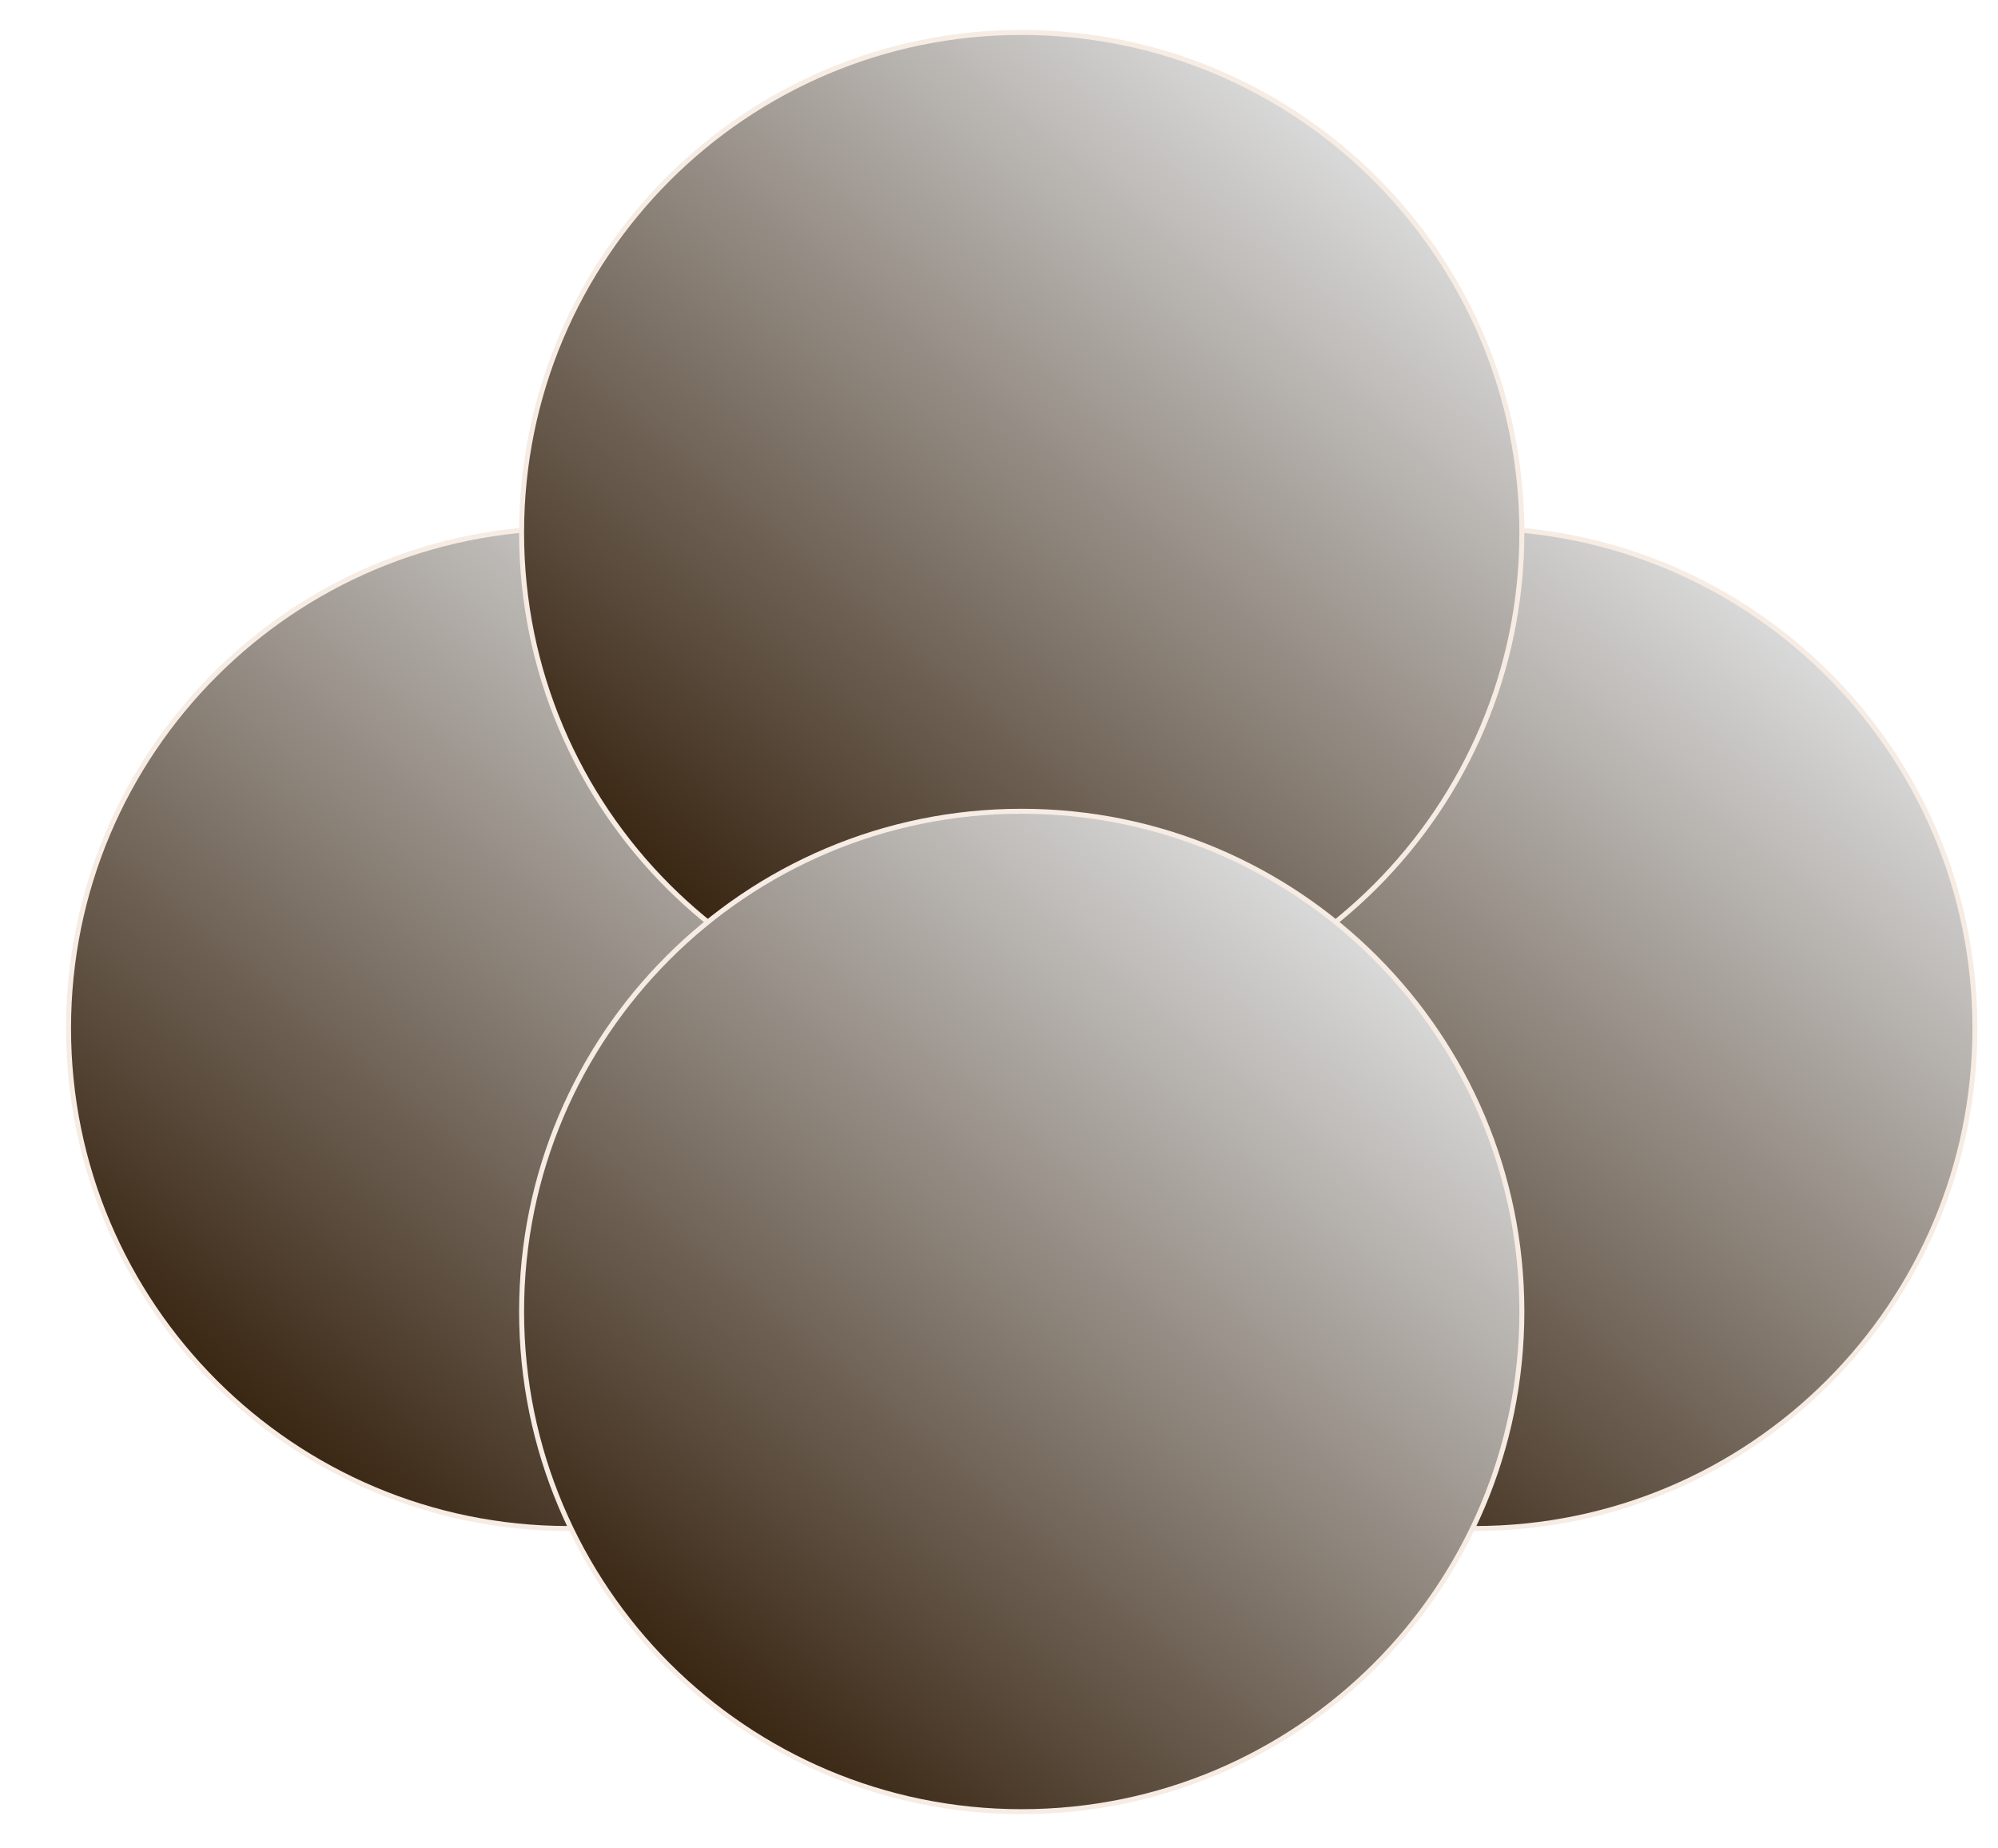 <?xml version="1.0" encoding="UTF-8"?>
<svg xmlns="http://www.w3.org/2000/svg" xmlns:xlink="http://www.w3.org/1999/xlink" width="40pt" height="37pt" viewBox="0 0 40 37" version="1.1">
<defs>
<clipPath id="clip1">
  <path d="M 1 10 L 22 10 L 22 31 L 1 31 Z M 1 10 "/>
</clipPath>
<clipPath id="clip2">
  <path d="M 21.344 20.582 C 21.344 15.082 16.887 10.621 11.383 10.621 C 5.879 10.621 1.422 15.082 1.422 20.582 C 1.422 26.086 5.879 30.547 11.383 30.547 C 16.887 30.547 21.344 26.086 21.344 20.582 Z M 21.344 20.582 "/>
</clipPath>
<clipPath id="clip3">
  <path d="M -16.691 23.039 L 13.84 48.66 L 39.457 18.129 L 8.926 -7.492 Z M -16.691 23.039 "/>
</clipPath>
<linearGradient id="linear0" gradientUnits="userSpaceOnUse" x1="0" y1="14.783" x2="0" y2="85.216" gradientTransform="matrix(0.305,0.256,0.256,-0.305,-16.692,23.04)">
<stop offset="0" style="stop-color:rgb(22.499%,14.999%,7.5%);stop-opacity:1;"/>
<stop offset="0.125" style="stop-color:rgb(22.499%,14.999%,7.5%);stop-opacity:1;"/>
<stop offset="0.141" style="stop-color:rgb(22.499%,14.999%,7.5%);stop-opacity:1;"/>
<stop offset="0.148" style="stop-color:rgb(22.647%,15.166%,7.684%);stop-opacity:1;"/>
<stop offset="0.152" style="stop-color:rgb(23.14%,15.717%,8.295%);stop-opacity:1;"/>
<stop offset="0.156" style="stop-color:rgb(23.485%,16.103%,8.72%);stop-opacity:1;"/>
<stop offset="0.16" style="stop-color:rgb(23.828%,16.487%,9.146%);stop-opacity:1;"/>
<stop offset="0.164" style="stop-color:rgb(24.173%,16.873%,9.573%);stop-opacity:1;"/>
<stop offset="0.168" style="stop-color:rgb(24.516%,17.258%,9.999%);stop-opacity:1;"/>
<stop offset="0.172" style="stop-color:rgb(24.86%,17.644%,10.426%);stop-opacity:1;"/>
<stop offset="0.176" style="stop-color:rgb(25.203%,18.028%,10.852%);stop-opacity:1;"/>
<stop offset="0.18" style="stop-color:rgb(25.548%,18.414%,11.279%);stop-opacity:1;"/>
<stop offset="0.184" style="stop-color:rgb(25.891%,18.799%,11.705%);stop-opacity:1;"/>
<stop offset="0.188" style="stop-color:rgb(26.236%,19.185%,12.132%);stop-opacity:1;"/>
<stop offset="0.191" style="stop-color:rgb(26.579%,19.569%,12.558%);stop-opacity:1;"/>
<stop offset="0.195" style="stop-color:rgb(26.924%,19.954%,12.985%);stop-opacity:1;"/>
<stop offset="0.199" style="stop-color:rgb(27.267%,20.338%,13.411%);stop-opacity:1;"/>
<stop offset="0.203" style="stop-color:rgb(27.611%,20.724%,13.838%);stop-opacity:1;"/>
<stop offset="0.207" style="stop-color:rgb(27.954%,21.109%,14.264%);stop-opacity:1;"/>
<stop offset="0.211" style="stop-color:rgb(28.299%,21.495%,14.691%);stop-opacity:1;"/>
<stop offset="0.215" style="stop-color:rgb(28.642%,21.88%,15.117%);stop-opacity:1;"/>
<stop offset="0.219" style="stop-color:rgb(28.987%,22.266%,15.544%);stop-opacity:1;"/>
<stop offset="0.223" style="stop-color:rgb(29.33%,22.65%,15.97%);stop-opacity:1;"/>
<stop offset="0.227" style="stop-color:rgb(29.675%,23.036%,16.397%);stop-opacity:1;"/>
<stop offset="0.23" style="stop-color:rgb(30.019%,23.421%,16.823%);stop-opacity:1;"/>
<stop offset="0.234" style="stop-color:rgb(30.363%,23.807%,17.25%);stop-opacity:1;"/>
<stop offset="0.238" style="stop-color:rgb(30.707%,24.191%,17.676%);stop-opacity:1;"/>
<stop offset="0.242" style="stop-color:rgb(31.05%,24.577%,18.103%);stop-opacity:1;"/>
<stop offset="0.246" style="stop-color:rgb(31.393%,24.962%,18.529%);stop-opacity:1;"/>
<stop offset="0.25" style="stop-color:rgb(31.738%,25.346%,18.956%);stop-opacity:1;"/>
<stop offset="0.254" style="stop-color:rgb(32.082%,25.731%,19.382%);stop-opacity:1;"/>
<stop offset="0.258" style="stop-color:rgb(32.426%,26.117%,19.809%);stop-opacity:1;"/>
<stop offset="0.262" style="stop-color:rgb(32.77%,26.501%,20.235%);stop-opacity:1;"/>
<stop offset="0.266" style="stop-color:rgb(33.115%,26.888%,20.662%);stop-opacity:1;"/>
<stop offset="0.27" style="stop-color:rgb(33.458%,27.272%,21.088%);stop-opacity:1;"/>
<stop offset="0.273" style="stop-color:rgb(33.801%,27.658%,21.515%);stop-opacity:1;"/>
<stop offset="0.277" style="stop-color:rgb(34.145%,28.043%,21.941%);stop-opacity:1;"/>
<stop offset="0.281" style="stop-color:rgb(34.489%,28.429%,22.368%);stop-opacity:1;"/>
<stop offset="0.285" style="stop-color:rgb(34.833%,28.813%,22.794%);stop-opacity:1;"/>
<stop offset="0.289" style="stop-color:rgb(35.178%,29.199%,23.221%);stop-opacity:1;"/>
<stop offset="0.293" style="stop-color:rgb(35.521%,29.584%,23.647%);stop-opacity:1;"/>
<stop offset="0.297" style="stop-color:rgb(35.866%,29.97%,24.074%);stop-opacity:1;"/>
<stop offset="0.301" style="stop-color:rgb(36.209%,30.354%,24.5%);stop-opacity:1;"/>
<stop offset="0.305" style="stop-color:rgb(36.552%,30.739%,24.927%);stop-opacity:1;"/>
<stop offset="0.309" style="stop-color:rgb(36.896%,31.123%,25.352%);stop-opacity:1;"/>
<stop offset="0.312" style="stop-color:rgb(37.241%,31.509%,25.78%);stop-opacity:1;"/>
<stop offset="0.316" style="stop-color:rgb(37.584%,31.894%,26.205%);stop-opacity:1;"/>
<stop offset="0.32" style="stop-color:rgb(37.929%,32.28%,26.633%);stop-opacity:1;"/>
<stop offset="0.324" style="stop-color:rgb(38.272%,32.664%,27.058%);stop-opacity:1;"/>
<stop offset="0.328" style="stop-color:rgb(38.617%,33.051%,27.486%);stop-opacity:1;"/>
<stop offset="0.332" style="stop-color:rgb(38.96%,33.435%,27.911%);stop-opacity:1;"/>
<stop offset="0.336" style="stop-color:rgb(39.304%,33.821%,28.339%);stop-opacity:1;"/>
<stop offset="0.34" style="stop-color:rgb(39.647%,34.206%,28.764%);stop-opacity:1;"/>
<stop offset="0.344" style="stop-color:rgb(39.992%,34.592%,29.192%);stop-opacity:1;"/>
<stop offset="0.348" style="stop-color:rgb(40.335%,34.976%,29.617%);stop-opacity:1;"/>
<stop offset="0.352" style="stop-color:rgb(40.68%,35.362%,30.045%);stop-opacity:1;"/>
<stop offset="0.355" style="stop-color:rgb(41.023%,35.747%,30.47%);stop-opacity:1;"/>
<stop offset="0.359" style="stop-color:rgb(41.368%,36.131%,30.898%);stop-opacity:1;"/>
<stop offset="0.363" style="stop-color:rgb(41.711%,36.516%,31.323%);stop-opacity:1;"/>
<stop offset="0.367" style="stop-color:rgb(42.056%,36.902%,31.75%);stop-opacity:1;"/>
<stop offset="0.371" style="stop-color:rgb(42.4%,37.286%,32.176%);stop-opacity:1;"/>
<stop offset="0.375" style="stop-color:rgb(42.743%,37.672%,32.602%);stop-opacity:1;"/>
<stop offset="0.379" style="stop-color:rgb(43.086%,38.057%,33.028%);stop-opacity:1;"/>
<stop offset="0.383" style="stop-color:rgb(43.431%,38.443%,33.455%);stop-opacity:1;"/>
<stop offset="0.387" style="stop-color:rgb(43.774%,38.828%,33.881%);stop-opacity:1;"/>
<stop offset="0.391" style="stop-color:rgb(44.119%,39.214%,34.308%);stop-opacity:1;"/>
<stop offset="0.395" style="stop-color:rgb(44.463%,39.598%,34.734%);stop-opacity:1;"/>
<stop offset="0.398" style="stop-color:rgb(44.807%,39.984%,35.161%);stop-opacity:1;"/>
<stop offset="0.402" style="stop-color:rgb(45.151%,40.369%,35.587%);stop-opacity:1;"/>
<stop offset="0.406" style="stop-color:rgb(45.494%,40.755%,36.014%);stop-opacity:1;"/>
<stop offset="0.41" style="stop-color:rgb(45.837%,41.139%,36.44%);stop-opacity:1;"/>
<stop offset="0.414" style="stop-color:rgb(46.182%,41.524%,36.867%);stop-opacity:1;"/>
<stop offset="0.418" style="stop-color:rgb(46.526%,41.908%,37.292%);stop-opacity:1;"/>
<stop offset="0.422" style="stop-color:rgb(46.87%,42.294%,37.72%);stop-opacity:1;"/>
<stop offset="0.426" style="stop-color:rgb(47.214%,42.679%,38.145%);stop-opacity:1;"/>
<stop offset="0.43" style="stop-color:rgb(47.559%,43.065%,38.573%);stop-opacity:1;"/>
<stop offset="0.434" style="stop-color:rgb(47.902%,43.449%,38.998%);stop-opacity:1;"/>
<stop offset="0.438" style="stop-color:rgb(48.245%,43.835%,39.426%);stop-opacity:1;"/>
<stop offset="0.441" style="stop-color:rgb(48.589%,44.22%,39.851%);stop-opacity:1;"/>
<stop offset="0.445" style="stop-color:rgb(48.933%,44.606%,40.279%);stop-opacity:1;"/>
<stop offset="0.449" style="stop-color:rgb(49.277%,44.991%,40.704%);stop-opacity:1;"/>
<stop offset="0.453" style="stop-color:rgb(49.622%,45.377%,41.132%);stop-opacity:1;"/>
<stop offset="0.457" style="stop-color:rgb(49.965%,45.761%,41.557%);stop-opacity:1;"/>
<stop offset="0.461" style="stop-color:rgb(50.31%,46.147%,41.985%);stop-opacity:1;"/>
<stop offset="0.465" style="stop-color:rgb(50.653%,46.532%,42.41%);stop-opacity:1;"/>
<stop offset="0.469" style="stop-color:rgb(50.998%,46.916%,42.838%);stop-opacity:1;"/>
<stop offset="0.473" style="stop-color:rgb(51.341%,47.301%,43.263%);stop-opacity:1;"/>
<stop offset="0.477" style="stop-color:rgb(51.685%,47.687%,43.69%);stop-opacity:1;"/>
<stop offset="0.48" style="stop-color:rgb(52.028%,48.071%,44.116%);stop-opacity:1;"/>
<stop offset="0.484" style="stop-color:rgb(52.373%,48.457%,44.543%);stop-opacity:1;"/>
<stop offset="0.488" style="stop-color:rgb(52.716%,48.842%,44.969%);stop-opacity:1;"/>
<stop offset="0.492" style="stop-color:rgb(53.061%,49.228%,45.396%);stop-opacity:1;"/>
<stop offset="0.496" style="stop-color:rgb(53.404%,49.612%,45.822%);stop-opacity:1;"/>
<stop offset="0.5" style="stop-color:rgb(53.749%,49.998%,46.249%);stop-opacity:1;"/>
<stop offset="0.504" style="stop-color:rgb(54.092%,50.383%,46.675%);stop-opacity:1;"/>
<stop offset="0.508" style="stop-color:rgb(54.436%,50.769%,47.102%);stop-opacity:1;"/>
<stop offset="0.512" style="stop-color:rgb(54.779%,51.154%,47.528%);stop-opacity:1;"/>
<stop offset="0.516" style="stop-color:rgb(55.124%,51.54%,47.955%);stop-opacity:1;"/>
<stop offset="0.52" style="stop-color:rgb(55.467%,51.924%,48.381%);stop-opacity:1;"/>
<stop offset="0.523" style="stop-color:rgb(55.812%,52.309%,48.808%);stop-opacity:1;"/>
<stop offset="0.527" style="stop-color:rgb(56.155%,52.693%,49.234%);stop-opacity:1;"/>
<stop offset="0.531" style="stop-color:rgb(56.5%,53.079%,49.661%);stop-opacity:1;"/>
<stop offset="0.535" style="stop-color:rgb(56.844%,53.464%,50.087%);stop-opacity:1;"/>
<stop offset="0.539" style="stop-color:rgb(57.187%,53.85%,50.514%);stop-opacity:1;"/>
<stop offset="0.543" style="stop-color:rgb(57.53%,54.234%,50.94%);stop-opacity:1;"/>
<stop offset="0.547" style="stop-color:rgb(57.875%,54.62%,51.367%);stop-opacity:1;"/>
<stop offset="0.551" style="stop-color:rgb(58.218%,55.005%,51.793%);stop-opacity:1;"/>
<stop offset="0.555" style="stop-color:rgb(58.563%,55.391%,52.219%);stop-opacity:1;"/>
<stop offset="0.559" style="stop-color:rgb(58.907%,55.775%,52.644%);stop-opacity:1;"/>
<stop offset="0.562" style="stop-color:rgb(59.251%,56.161%,53.072%);stop-opacity:1;"/>
<stop offset="0.566" style="stop-color:rgb(59.595%,56.546%,53.497%);stop-opacity:1;"/>
<stop offset="0.57" style="stop-color:rgb(59.938%,56.932%,53.925%);stop-opacity:1;"/>
<stop offset="0.574" style="stop-color:rgb(60.281%,57.317%,54.35%);stop-opacity:1;"/>
<stop offset="0.578" style="stop-color:rgb(60.626%,57.701%,54.778%);stop-opacity:1;"/>
<stop offset="0.582" style="stop-color:rgb(60.97%,58.086%,55.203%);stop-opacity:1;"/>
<stop offset="0.586" style="stop-color:rgb(61.314%,58.472%,55.63%);stop-opacity:1;"/>
<stop offset="0.59" style="stop-color:rgb(61.658%,58.856%,56.056%);stop-opacity:1;"/>
<stop offset="0.594" style="stop-color:rgb(62.003%,59.242%,56.483%);stop-opacity:1;"/>
<stop offset="0.598" style="stop-color:rgb(62.346%,59.627%,56.909%);stop-opacity:1;"/>
<stop offset="0.602" style="stop-color:rgb(62.691%,60.013%,57.336%);stop-opacity:1;"/>
<stop offset="0.605" style="stop-color:rgb(63.034%,60.397%,57.762%);stop-opacity:1;"/>
<stop offset="0.609" style="stop-color:rgb(63.377%,60.783%,58.189%);stop-opacity:1;"/>
<stop offset="0.613" style="stop-color:rgb(63.721%,61.168%,58.615%);stop-opacity:1;"/>
<stop offset="0.617" style="stop-color:rgb(64.066%,61.554%,59.042%);stop-opacity:1;"/>
<stop offset="0.621" style="stop-color:rgb(64.409%,61.938%,59.468%);stop-opacity:1;"/>
<stop offset="0.625" style="stop-color:rgb(64.754%,62.325%,59.895%);stop-opacity:1;"/>
<stop offset="0.629" style="stop-color:rgb(65.097%,62.709%,60.321%);stop-opacity:1;"/>
<stop offset="0.633" style="stop-color:rgb(65.442%,63.094%,60.748%);stop-opacity:1;"/>
<stop offset="0.637" style="stop-color:rgb(65.785%,63.478%,61.174%);stop-opacity:1;"/>
<stop offset="0.641" style="stop-color:rgb(66.129%,63.864%,61.601%);stop-opacity:1;"/>
<stop offset="0.645" style="stop-color:rgb(66.472%,64.249%,62.027%);stop-opacity:1;"/>
<stop offset="0.648" style="stop-color:rgb(66.817%,64.635%,62.454%);stop-opacity:1;"/>
<stop offset="0.652" style="stop-color:rgb(67.16%,65.019%,62.88%);stop-opacity:1;"/>
<stop offset="0.656" style="stop-color:rgb(67.505%,65.405%,63.307%);stop-opacity:1;"/>
<stop offset="0.66" style="stop-color:rgb(67.848%,65.79%,63.733%);stop-opacity:1;"/>
<stop offset="0.664" style="stop-color:rgb(68.193%,66.176%,64.16%);stop-opacity:1;"/>
<stop offset="0.668" style="stop-color:rgb(68.536%,66.56%,64.586%);stop-opacity:1;"/>
<stop offset="0.672" style="stop-color:rgb(68.88%,66.946%,65.012%);stop-opacity:1;"/>
<stop offset="0.676" style="stop-color:rgb(69.223%,67.331%,65.437%);stop-opacity:1;"/>
<stop offset="0.68" style="stop-color:rgb(69.568%,67.717%,65.865%);stop-opacity:1;"/>
<stop offset="0.684" style="stop-color:rgb(69.911%,68.102%,66.29%);stop-opacity:1;"/>
<stop offset="0.688" style="stop-color:rgb(70.256%,68.486%,66.718%);stop-opacity:1;"/>
<stop offset="0.691" style="stop-color:rgb(70.599%,68.871%,67.143%);stop-opacity:1;"/>
<stop offset="0.695" style="stop-color:rgb(70.944%,69.257%,67.57%);stop-opacity:1;"/>
<stop offset="0.699" style="stop-color:rgb(71.288%,69.641%,67.996%);stop-opacity:1;"/>
<stop offset="0.703" style="stop-color:rgb(71.631%,70.027%,68.423%);stop-opacity:1;"/>
<stop offset="0.707" style="stop-color:rgb(71.974%,70.412%,68.849%);stop-opacity:1;"/>
<stop offset="0.711" style="stop-color:rgb(72.319%,70.798%,69.276%);stop-opacity:1;"/>
<stop offset="0.715" style="stop-color:rgb(72.662%,71.182%,69.702%);stop-opacity:1;"/>
<stop offset="0.719" style="stop-color:rgb(73.007%,71.568%,70.129%);stop-opacity:1;"/>
<stop offset="0.723" style="stop-color:rgb(73.351%,71.953%,70.555%);stop-opacity:1;"/>
<stop offset="0.727" style="stop-color:rgb(73.695%,72.339%,70.982%);stop-opacity:1;"/>
<stop offset="0.73" style="stop-color:rgb(74.039%,72.723%,71.408%);stop-opacity:1;"/>
<stop offset="0.734" style="stop-color:rgb(74.384%,73.109%,71.835%);stop-opacity:1;"/>
<stop offset="0.738" style="stop-color:rgb(74.727%,73.494%,72.261%);stop-opacity:1;"/>
<stop offset="0.742" style="stop-color:rgb(75.07%,73.878%,72.688%);stop-opacity:1;"/>
<stop offset="0.746" style="stop-color:rgb(75.414%,74.263%,73.114%);stop-opacity:1;"/>
<stop offset="0.75" style="stop-color:rgb(75.758%,74.649%,73.541%);stop-opacity:1;"/>
<stop offset="0.754" style="stop-color:rgb(76.102%,75.034%,73.967%);stop-opacity:1;"/>
<stop offset="0.758" style="stop-color:rgb(76.447%,75.42%,74.394%);stop-opacity:1;"/>
<stop offset="0.762" style="stop-color:rgb(76.79%,75.804%,74.82%);stop-opacity:1;"/>
<stop offset="0.766" style="stop-color:rgb(77.135%,76.19%,75.247%);stop-opacity:1;"/>
<stop offset="0.77" style="stop-color:rgb(77.478%,76.575%,75.673%);stop-opacity:1;"/>
<stop offset="0.773" style="stop-color:rgb(77.821%,76.961%,76.1%);stop-opacity:1;"/>
<stop offset="0.777" style="stop-color:rgb(78.165%,77.345%,76.526%);stop-opacity:1;"/>
<stop offset="0.781" style="stop-color:rgb(78.51%,77.731%,76.953%);stop-opacity:1;"/>
<stop offset="0.785" style="stop-color:rgb(78.853%,78.116%,77.379%);stop-opacity:1;"/>
<stop offset="0.789" style="stop-color:rgb(79.198%,78.502%,77.805%);stop-opacity:1;"/>
<stop offset="0.793" style="stop-color:rgb(79.541%,78.886%,78.23%);stop-opacity:1;"/>
<stop offset="0.797" style="stop-color:rgb(79.886%,79.271%,78.658%);stop-opacity:1;"/>
<stop offset="0.801" style="stop-color:rgb(80.229%,79.655%,79.083%);stop-opacity:1;"/>
<stop offset="0.805" style="stop-color:rgb(80.573%,80.042%,79.51%);stop-opacity:1;"/>
<stop offset="0.809" style="stop-color:rgb(80.916%,80.426%,79.936%);stop-opacity:1;"/>
<stop offset="0.812" style="stop-color:rgb(81.261%,80.812%,80.363%);stop-opacity:1;"/>
<stop offset="0.816" style="stop-color:rgb(81.604%,81.197%,80.789%);stop-opacity:1;"/>
<stop offset="0.82" style="stop-color:rgb(81.949%,81.583%,81.216%);stop-opacity:1;"/>
<stop offset="0.824" style="stop-color:rgb(82.292%,81.967%,81.642%);stop-opacity:1;"/>
<stop offset="0.828" style="stop-color:rgb(82.637%,82.353%,82.069%);stop-opacity:1;"/>
<stop offset="0.832" style="stop-color:rgb(82.98%,82.738%,82.495%);stop-opacity:1;"/>
<stop offset="0.836" style="stop-color:rgb(83.324%,83.124%,82.922%);stop-opacity:1;"/>
<stop offset="0.84" style="stop-color:rgb(83.667%,83.508%,83.348%);stop-opacity:1;"/>
<stop offset="0.844" style="stop-color:rgb(84.012%,83.894%,83.775%);stop-opacity:1;"/>
<stop offset="0.848" style="stop-color:rgb(84.355%,84.279%,84.201%);stop-opacity:1;"/>
<stop offset="0.852" style="stop-color:rgb(84.7%,84.663%,84.628%);stop-opacity:1;"/>
<stop offset="0.859" style="stop-color:rgb(84.85%,84.831%,84.813%);stop-opacity:1;"/>
<stop offset="0.875" style="stop-color:rgb(84.999%,84.999%,84.999%);stop-opacity:1;"/>
<stop offset="1" style="stop-color:rgb(84.999%,84.999%,84.999%);stop-opacity:1;"/>
</linearGradient>
<clipPath id="clip4">
  <path d="M 19 10 L 40 10 L 40 31 L 19 31 Z M 19 10 "/>
</clipPath>
<clipPath id="clip5">
  <path d="M 39.488 20.582 C 39.488 15.082 35.027 10.621 29.523 10.621 C 24.023 10.621 19.562 15.082 19.562 20.582 C 19.562 26.086 24.023 30.547 29.523 30.547 C 35.027 30.547 39.488 26.086 39.488 20.582 Z M 39.488 20.582 "/>
</clipPath>
<clipPath id="clip6">
  <path d="M 1.449 23.039 L 31.98 48.66 L 57.602 18.129 L 27.07 -7.492 Z M 1.449 23.039 "/>
</clipPath>
<linearGradient id="linear1" gradientUnits="userSpaceOnUse" x1="0" y1="14.784" x2="0" y2="85.217" gradientTransform="matrix(0.305,0.256,0.256,-0.305,1.45,23.04)">
<stop offset="0" style="stop-color:rgb(22.499%,14.999%,7.5%);stop-opacity:1;"/>
<stop offset="0.125" style="stop-color:rgb(22.499%,14.999%,7.5%);stop-opacity:1;"/>
<stop offset="0.141" style="stop-color:rgb(22.499%,14.999%,7.5%);stop-opacity:1;"/>
<stop offset="0.148" style="stop-color:rgb(22.647%,15.166%,7.684%);stop-opacity:1;"/>
<stop offset="0.152" style="stop-color:rgb(23.14%,15.717%,8.295%);stop-opacity:1;"/>
<stop offset="0.156" style="stop-color:rgb(23.485%,16.103%,8.722%);stop-opacity:1;"/>
<stop offset="0.16" style="stop-color:rgb(23.828%,16.487%,9.148%);stop-opacity:1;"/>
<stop offset="0.164" style="stop-color:rgb(24.173%,16.873%,9.573%);stop-opacity:1;"/>
<stop offset="0.168" style="stop-color:rgb(24.516%,17.258%,9.999%);stop-opacity:1;"/>
<stop offset="0.172" style="stop-color:rgb(24.86%,17.644%,10.426%);stop-opacity:1;"/>
<stop offset="0.176" style="stop-color:rgb(25.203%,18.028%,10.852%);stop-opacity:1;"/>
<stop offset="0.18" style="stop-color:rgb(25.548%,18.414%,11.279%);stop-opacity:1;"/>
<stop offset="0.184" style="stop-color:rgb(25.891%,18.799%,11.705%);stop-opacity:1;"/>
<stop offset="0.188" style="stop-color:rgb(26.236%,19.185%,12.132%);stop-opacity:1;"/>
<stop offset="0.191" style="stop-color:rgb(26.579%,19.569%,12.558%);stop-opacity:1;"/>
<stop offset="0.195" style="stop-color:rgb(26.924%,19.954%,12.985%);stop-opacity:1;"/>
<stop offset="0.199" style="stop-color:rgb(27.267%,20.338%,13.411%);stop-opacity:1;"/>
<stop offset="0.203" style="stop-color:rgb(27.611%,20.724%,13.838%);stop-opacity:1;"/>
<stop offset="0.207" style="stop-color:rgb(27.954%,21.109%,14.264%);stop-opacity:1;"/>
<stop offset="0.211" style="stop-color:rgb(28.299%,21.495%,14.691%);stop-opacity:1;"/>
<stop offset="0.215" style="stop-color:rgb(28.642%,21.88%,15.117%);stop-opacity:1;"/>
<stop offset="0.219" style="stop-color:rgb(28.987%,22.266%,15.544%);stop-opacity:1;"/>
<stop offset="0.223" style="stop-color:rgb(29.33%,22.65%,15.97%);stop-opacity:1;"/>
<stop offset="0.227" style="stop-color:rgb(29.675%,23.036%,16.397%);stop-opacity:1;"/>
<stop offset="0.23" style="stop-color:rgb(30.019%,23.421%,16.823%);stop-opacity:1;"/>
<stop offset="0.234" style="stop-color:rgb(30.363%,23.807%,17.25%);stop-opacity:1;"/>
<stop offset="0.238" style="stop-color:rgb(30.707%,24.191%,17.676%);stop-opacity:1;"/>
<stop offset="0.242" style="stop-color:rgb(31.05%,24.577%,18.103%);stop-opacity:1;"/>
<stop offset="0.246" style="stop-color:rgb(31.393%,24.962%,18.529%);stop-opacity:1;"/>
<stop offset="0.25" style="stop-color:rgb(31.738%,25.346%,18.956%);stop-opacity:1;"/>
<stop offset="0.254" style="stop-color:rgb(32.082%,25.731%,19.382%);stop-opacity:1;"/>
<stop offset="0.258" style="stop-color:rgb(32.426%,26.117%,19.809%);stop-opacity:1;"/>
<stop offset="0.262" style="stop-color:rgb(32.77%,26.501%,20.235%);stop-opacity:1;"/>
<stop offset="0.266" style="stop-color:rgb(33.115%,26.888%,20.662%);stop-opacity:1;"/>
<stop offset="0.27" style="stop-color:rgb(33.458%,27.272%,21.088%);stop-opacity:1;"/>
<stop offset="0.273" style="stop-color:rgb(33.801%,27.658%,21.515%);stop-opacity:1;"/>
<stop offset="0.277" style="stop-color:rgb(34.145%,28.043%,21.941%);stop-opacity:1;"/>
<stop offset="0.281" style="stop-color:rgb(34.489%,28.429%,22.368%);stop-opacity:1;"/>
<stop offset="0.285" style="stop-color:rgb(34.833%,28.813%,22.794%);stop-opacity:1;"/>
<stop offset="0.289" style="stop-color:rgb(35.178%,29.199%,23.221%);stop-opacity:1;"/>
<stop offset="0.293" style="stop-color:rgb(35.521%,29.584%,23.647%);stop-opacity:1;"/>
<stop offset="0.297" style="stop-color:rgb(35.866%,29.97%,24.074%);stop-opacity:1;"/>
<stop offset="0.301" style="stop-color:rgb(36.209%,30.354%,24.5%);stop-opacity:1;"/>
<stop offset="0.305" style="stop-color:rgb(36.552%,30.739%,24.927%);stop-opacity:1;"/>
<stop offset="0.309" style="stop-color:rgb(36.896%,31.123%,25.352%);stop-opacity:1;"/>
<stop offset="0.312" style="stop-color:rgb(37.241%,31.509%,25.78%);stop-opacity:1;"/>
<stop offset="0.316" style="stop-color:rgb(37.584%,31.894%,26.205%);stop-opacity:1;"/>
<stop offset="0.32" style="stop-color:rgb(37.929%,32.28%,26.633%);stop-opacity:1;"/>
<stop offset="0.324" style="stop-color:rgb(38.272%,32.664%,27.058%);stop-opacity:1;"/>
<stop offset="0.328" style="stop-color:rgb(38.617%,33.051%,27.486%);stop-opacity:1;"/>
<stop offset="0.332" style="stop-color:rgb(38.96%,33.435%,27.911%);stop-opacity:1;"/>
<stop offset="0.336" style="stop-color:rgb(39.305%,33.821%,28.339%);stop-opacity:1;"/>
<stop offset="0.34" style="stop-color:rgb(39.648%,34.206%,28.764%);stop-opacity:1;"/>
<stop offset="0.344" style="stop-color:rgb(39.992%,34.592%,29.192%);stop-opacity:1;"/>
<stop offset="0.348" style="stop-color:rgb(40.335%,34.976%,29.617%);stop-opacity:1;"/>
<stop offset="0.352" style="stop-color:rgb(40.68%,35.362%,30.045%);stop-opacity:1;"/>
<stop offset="0.355" style="stop-color:rgb(41.023%,35.747%,30.47%);stop-opacity:1;"/>
<stop offset="0.359" style="stop-color:rgb(41.368%,36.131%,30.898%);stop-opacity:1;"/>
<stop offset="0.363" style="stop-color:rgb(41.711%,36.516%,31.323%);stop-opacity:1;"/>
<stop offset="0.367" style="stop-color:rgb(42.056%,36.902%,31.75%);stop-opacity:1;"/>
<stop offset="0.371" style="stop-color:rgb(42.4%,37.286%,32.176%);stop-opacity:1;"/>
<stop offset="0.375" style="stop-color:rgb(42.743%,37.672%,32.602%);stop-opacity:1;"/>
<stop offset="0.379" style="stop-color:rgb(43.086%,38.057%,33.028%);stop-opacity:1;"/>
<stop offset="0.383" style="stop-color:rgb(43.431%,38.443%,33.455%);stop-opacity:1;"/>
<stop offset="0.387" style="stop-color:rgb(43.774%,38.828%,33.881%);stop-opacity:1;"/>
<stop offset="0.391" style="stop-color:rgb(44.119%,39.214%,34.308%);stop-opacity:1;"/>
<stop offset="0.395" style="stop-color:rgb(44.463%,39.598%,34.734%);stop-opacity:1;"/>
<stop offset="0.398" style="stop-color:rgb(44.807%,39.984%,35.161%);stop-opacity:1;"/>
<stop offset="0.402" style="stop-color:rgb(45.151%,40.369%,35.587%);stop-opacity:1;"/>
<stop offset="0.406" style="stop-color:rgb(45.494%,40.755%,36.014%);stop-opacity:1;"/>
<stop offset="0.41" style="stop-color:rgb(45.837%,41.139%,36.44%);stop-opacity:1;"/>
<stop offset="0.414" style="stop-color:rgb(46.182%,41.524%,36.867%);stop-opacity:1;"/>
<stop offset="0.418" style="stop-color:rgb(46.526%,41.908%,37.292%);stop-opacity:1;"/>
<stop offset="0.422" style="stop-color:rgb(46.87%,42.294%,37.72%);stop-opacity:1;"/>
<stop offset="0.426" style="stop-color:rgb(47.214%,42.679%,38.145%);stop-opacity:1;"/>
<stop offset="0.43" style="stop-color:rgb(47.559%,43.065%,38.573%);stop-opacity:1;"/>
<stop offset="0.434" style="stop-color:rgb(47.902%,43.449%,38.998%);stop-opacity:1;"/>
<stop offset="0.438" style="stop-color:rgb(48.245%,43.835%,39.426%);stop-opacity:1;"/>
<stop offset="0.441" style="stop-color:rgb(48.589%,44.22%,39.851%);stop-opacity:1;"/>
<stop offset="0.445" style="stop-color:rgb(48.933%,44.606%,40.279%);stop-opacity:1;"/>
<stop offset="0.449" style="stop-color:rgb(49.277%,44.991%,40.704%);stop-opacity:1;"/>
<stop offset="0.453" style="stop-color:rgb(49.622%,45.377%,41.132%);stop-opacity:1;"/>
<stop offset="0.457" style="stop-color:rgb(49.965%,45.761%,41.557%);stop-opacity:1;"/>
<stop offset="0.461" style="stop-color:rgb(50.31%,46.147%,41.985%);stop-opacity:1;"/>
<stop offset="0.465" style="stop-color:rgb(50.653%,46.532%,42.41%);stop-opacity:1;"/>
<stop offset="0.469" style="stop-color:rgb(50.998%,46.916%,42.838%);stop-opacity:1;"/>
<stop offset="0.473" style="stop-color:rgb(51.341%,47.301%,43.263%);stop-opacity:1;"/>
<stop offset="0.477" style="stop-color:rgb(51.685%,47.687%,43.69%);stop-opacity:1;"/>
<stop offset="0.48" style="stop-color:rgb(52.028%,48.071%,44.116%);stop-opacity:1;"/>
<stop offset="0.484" style="stop-color:rgb(52.373%,48.457%,44.543%);stop-opacity:1;"/>
<stop offset="0.488" style="stop-color:rgb(52.716%,48.842%,44.969%);stop-opacity:1;"/>
<stop offset="0.492" style="stop-color:rgb(53.061%,49.228%,45.396%);stop-opacity:1;"/>
<stop offset="0.496" style="stop-color:rgb(53.404%,49.612%,45.822%);stop-opacity:1;"/>
<stop offset="0.5" style="stop-color:rgb(53.749%,49.998%,46.249%);stop-opacity:1;"/>
<stop offset="0.504" style="stop-color:rgb(54.092%,50.383%,46.675%);stop-opacity:1;"/>
<stop offset="0.508" style="stop-color:rgb(54.436%,50.769%,47.102%);stop-opacity:1;"/>
<stop offset="0.512" style="stop-color:rgb(54.779%,51.154%,47.528%);stop-opacity:1;"/>
<stop offset="0.516" style="stop-color:rgb(55.124%,51.54%,47.955%);stop-opacity:1;"/>
<stop offset="0.52" style="stop-color:rgb(55.467%,51.924%,48.381%);stop-opacity:1;"/>
<stop offset="0.523" style="stop-color:rgb(55.812%,52.309%,48.808%);stop-opacity:1;"/>
<stop offset="0.527" style="stop-color:rgb(56.155%,52.693%,49.234%);stop-opacity:1;"/>
<stop offset="0.531" style="stop-color:rgb(56.5%,53.079%,49.661%);stop-opacity:1;"/>
<stop offset="0.535" style="stop-color:rgb(56.844%,53.464%,50.087%);stop-opacity:1;"/>
<stop offset="0.539" style="stop-color:rgb(57.187%,53.85%,50.514%);stop-opacity:1;"/>
<stop offset="0.543" style="stop-color:rgb(57.53%,54.234%,50.94%);stop-opacity:1;"/>
<stop offset="0.547" style="stop-color:rgb(57.875%,54.62%,51.367%);stop-opacity:1;"/>
<stop offset="0.551" style="stop-color:rgb(58.218%,55.005%,51.793%);stop-opacity:1;"/>
<stop offset="0.555" style="stop-color:rgb(58.563%,55.391%,52.219%);stop-opacity:1;"/>
<stop offset="0.559" style="stop-color:rgb(58.907%,55.775%,52.644%);stop-opacity:1;"/>
<stop offset="0.562" style="stop-color:rgb(59.251%,56.161%,53.072%);stop-opacity:1;"/>
<stop offset="0.566" style="stop-color:rgb(59.595%,56.546%,53.497%);stop-opacity:1;"/>
<stop offset="0.57" style="stop-color:rgb(59.938%,56.932%,53.925%);stop-opacity:1;"/>
<stop offset="0.574" style="stop-color:rgb(60.281%,57.317%,54.35%);stop-opacity:1;"/>
<stop offset="0.578" style="stop-color:rgb(60.626%,57.701%,54.778%);stop-opacity:1;"/>
<stop offset="0.582" style="stop-color:rgb(60.97%,58.086%,55.203%);stop-opacity:1;"/>
<stop offset="0.586" style="stop-color:rgb(61.314%,58.472%,55.63%);stop-opacity:1;"/>
<stop offset="0.59" style="stop-color:rgb(61.658%,58.856%,56.056%);stop-opacity:1;"/>
<stop offset="0.594" style="stop-color:rgb(62.003%,59.242%,56.483%);stop-opacity:1;"/>
<stop offset="0.598" style="stop-color:rgb(62.346%,59.627%,56.909%);stop-opacity:1;"/>
<stop offset="0.602" style="stop-color:rgb(62.691%,60.013%,57.336%);stop-opacity:1;"/>
<stop offset="0.605" style="stop-color:rgb(63.034%,60.397%,57.762%);stop-opacity:1;"/>
<stop offset="0.609" style="stop-color:rgb(63.377%,60.783%,58.189%);stop-opacity:1;"/>
<stop offset="0.613" style="stop-color:rgb(63.721%,61.168%,58.615%);stop-opacity:1;"/>
<stop offset="0.617" style="stop-color:rgb(64.066%,61.554%,59.042%);stop-opacity:1;"/>
<stop offset="0.621" style="stop-color:rgb(64.409%,61.938%,59.468%);stop-opacity:1;"/>
<stop offset="0.625" style="stop-color:rgb(64.754%,62.325%,59.895%);stop-opacity:1;"/>
<stop offset="0.629" style="stop-color:rgb(65.097%,62.709%,60.321%);stop-opacity:1;"/>
<stop offset="0.633" style="stop-color:rgb(65.442%,63.094%,60.748%);stop-opacity:1;"/>
<stop offset="0.637" style="stop-color:rgb(65.785%,63.478%,61.174%);stop-opacity:1;"/>
<stop offset="0.641" style="stop-color:rgb(66.129%,63.864%,61.601%);stop-opacity:1;"/>
<stop offset="0.645" style="stop-color:rgb(66.472%,64.249%,62.027%);stop-opacity:1;"/>
<stop offset="0.648" style="stop-color:rgb(66.817%,64.635%,62.454%);stop-opacity:1;"/>
<stop offset="0.652" style="stop-color:rgb(67.16%,65.019%,62.88%);stop-opacity:1;"/>
<stop offset="0.656" style="stop-color:rgb(67.505%,65.405%,63.307%);stop-opacity:1;"/>
<stop offset="0.66" style="stop-color:rgb(67.848%,65.79%,63.733%);stop-opacity:1;"/>
<stop offset="0.664" style="stop-color:rgb(68.193%,66.176%,64.16%);stop-opacity:1;"/>
<stop offset="0.668" style="stop-color:rgb(68.536%,66.56%,64.586%);stop-opacity:1;"/>
<stop offset="0.672" style="stop-color:rgb(68.88%,66.946%,65.012%);stop-opacity:1;"/>
<stop offset="0.676" style="stop-color:rgb(69.223%,67.331%,65.437%);stop-opacity:1;"/>
<stop offset="0.68" style="stop-color:rgb(69.568%,67.717%,65.865%);stop-opacity:1;"/>
<stop offset="0.684" style="stop-color:rgb(69.911%,68.102%,66.29%);stop-opacity:1;"/>
<stop offset="0.688" style="stop-color:rgb(70.256%,68.486%,66.718%);stop-opacity:1;"/>
<stop offset="0.691" style="stop-color:rgb(70.599%,68.871%,67.143%);stop-opacity:1;"/>
<stop offset="0.695" style="stop-color:rgb(70.944%,69.257%,67.57%);stop-opacity:1;"/>
<stop offset="0.699" style="stop-color:rgb(71.288%,69.641%,67.996%);stop-opacity:1;"/>
<stop offset="0.703" style="stop-color:rgb(71.631%,70.027%,68.423%);stop-opacity:1;"/>
<stop offset="0.707" style="stop-color:rgb(71.974%,70.412%,68.849%);stop-opacity:1;"/>
<stop offset="0.711" style="stop-color:rgb(72.319%,70.798%,69.276%);stop-opacity:1;"/>
<stop offset="0.715" style="stop-color:rgb(72.662%,71.182%,69.702%);stop-opacity:1;"/>
<stop offset="0.719" style="stop-color:rgb(73.007%,71.568%,70.129%);stop-opacity:1;"/>
<stop offset="0.723" style="stop-color:rgb(73.351%,71.953%,70.555%);stop-opacity:1;"/>
<stop offset="0.727" style="stop-color:rgb(73.695%,72.339%,70.982%);stop-opacity:1;"/>
<stop offset="0.73" style="stop-color:rgb(74.039%,72.723%,71.408%);stop-opacity:1;"/>
<stop offset="0.734" style="stop-color:rgb(74.384%,73.109%,71.835%);stop-opacity:1;"/>
<stop offset="0.738" style="stop-color:rgb(74.727%,73.494%,72.261%);stop-opacity:1;"/>
<stop offset="0.742" style="stop-color:rgb(75.07%,73.878%,72.688%);stop-opacity:1;"/>
<stop offset="0.746" style="stop-color:rgb(75.414%,74.263%,73.114%);stop-opacity:1;"/>
<stop offset="0.75" style="stop-color:rgb(75.758%,74.649%,73.541%);stop-opacity:1;"/>
<stop offset="0.754" style="stop-color:rgb(76.102%,75.034%,73.967%);stop-opacity:1;"/>
<stop offset="0.758" style="stop-color:rgb(76.447%,75.42%,74.394%);stop-opacity:1;"/>
<stop offset="0.762" style="stop-color:rgb(76.79%,75.804%,74.82%);stop-opacity:1;"/>
<stop offset="0.766" style="stop-color:rgb(77.135%,76.19%,75.247%);stop-opacity:1;"/>
<stop offset="0.77" style="stop-color:rgb(77.478%,76.575%,75.673%);stop-opacity:1;"/>
<stop offset="0.773" style="stop-color:rgb(77.821%,76.961%,76.1%);stop-opacity:1;"/>
<stop offset="0.777" style="stop-color:rgb(78.165%,77.345%,76.526%);stop-opacity:1;"/>
<stop offset="0.781" style="stop-color:rgb(78.51%,77.731%,76.953%);stop-opacity:1;"/>
<stop offset="0.785" style="stop-color:rgb(78.853%,78.116%,77.379%);stop-opacity:1;"/>
<stop offset="0.789" style="stop-color:rgb(79.198%,78.502%,77.806%);stop-opacity:1;"/>
<stop offset="0.793" style="stop-color:rgb(79.541%,78.886%,78.232%);stop-opacity:1;"/>
<stop offset="0.797" style="stop-color:rgb(79.886%,79.272%,78.658%);stop-opacity:1;"/>
<stop offset="0.801" style="stop-color:rgb(80.229%,79.657%,79.083%);stop-opacity:1;"/>
<stop offset="0.805" style="stop-color:rgb(80.573%,80.042%,79.51%);stop-opacity:1;"/>
<stop offset="0.809" style="stop-color:rgb(80.916%,80.426%,79.936%);stop-opacity:1;"/>
<stop offset="0.812" style="stop-color:rgb(81.261%,80.812%,80.363%);stop-opacity:1;"/>
<stop offset="0.816" style="stop-color:rgb(81.604%,81.197%,80.789%);stop-opacity:1;"/>
<stop offset="0.82" style="stop-color:rgb(81.949%,81.583%,81.216%);stop-opacity:1;"/>
<stop offset="0.824" style="stop-color:rgb(82.292%,81.967%,81.642%);stop-opacity:1;"/>
<stop offset="0.828" style="stop-color:rgb(82.637%,82.353%,82.069%);stop-opacity:1;"/>
<stop offset="0.832" style="stop-color:rgb(82.98%,82.738%,82.495%);stop-opacity:1;"/>
<stop offset="0.836" style="stop-color:rgb(83.324%,83.124%,82.922%);stop-opacity:1;"/>
<stop offset="0.84" style="stop-color:rgb(83.667%,83.508%,83.348%);stop-opacity:1;"/>
<stop offset="0.844" style="stop-color:rgb(84.012%,83.894%,83.775%);stop-opacity:1;"/>
<stop offset="0.848" style="stop-color:rgb(84.355%,84.279%,84.201%);stop-opacity:1;"/>
<stop offset="0.852" style="stop-color:rgb(84.7%,84.665%,84.628%);stop-opacity:1;"/>
<stop offset="0.859" style="stop-color:rgb(84.85%,84.831%,84.813%);stop-opacity:1;"/>
<stop offset="0.875" style="stop-color:rgb(84.999%,84.999%,84.999%);stop-opacity:1;"/>
<stop offset="1" style="stop-color:rgb(84.999%,84.999%,84.999%);stop-opacity:1;"/>
</linearGradient>
<clipPath id="clip7">
  <path d="M 10 0 L 31 0 L 31 21 L 10 21 Z M 10 0 "/>
</clipPath>
<clipPath id="clip8">
  <path d="M 30.418 10.664 C 30.418 5.16 25.957 0.699 20.453 0.699 C 14.953 0.699 10.492 5.16 10.492 10.664 C 10.492 16.164 14.953 20.625 20.453 20.625 C 25.957 20.625 30.418 16.164 30.418 10.664 Z M 30.418 10.664 "/>
</clipPath>
<clipPath id="clip9">
  <path d="M -7.621 13.117 L 22.91 38.738 L 48.527 8.207 L 17.996 -17.414 Z M -7.621 13.117 "/>
</clipPath>
<linearGradient id="linear2" gradientUnits="userSpaceOnUse" x1="0" y1="14.784" x2="0" y2="85.217" gradientTransform="matrix(0.305,0.256,0.256,-0.305,-7.621,13.118)">
<stop offset="0" style="stop-color:rgb(22.499%,14.999%,7.5%);stop-opacity:1;"/>
<stop offset="0.125" style="stop-color:rgb(22.499%,14.999%,7.5%);stop-opacity:1;"/>
<stop offset="0.141" style="stop-color:rgb(22.499%,14.999%,7.5%);stop-opacity:1;"/>
<stop offset="0.148" style="stop-color:rgb(22.647%,15.166%,7.684%);stop-opacity:1;"/>
<stop offset="0.152" style="stop-color:rgb(23.14%,15.717%,8.295%);stop-opacity:1;"/>
<stop offset="0.156" style="stop-color:rgb(23.485%,16.103%,8.722%);stop-opacity:1;"/>
<stop offset="0.16" style="stop-color:rgb(23.828%,16.487%,9.148%);stop-opacity:1;"/>
<stop offset="0.164" style="stop-color:rgb(24.173%,16.873%,9.573%);stop-opacity:1;"/>
<stop offset="0.168" style="stop-color:rgb(24.516%,17.258%,9.999%);stop-opacity:1;"/>
<stop offset="0.172" style="stop-color:rgb(24.86%,17.644%,10.426%);stop-opacity:1;"/>
<stop offset="0.176" style="stop-color:rgb(25.203%,18.028%,10.852%);stop-opacity:1;"/>
<stop offset="0.18" style="stop-color:rgb(25.548%,18.414%,11.279%);stop-opacity:1;"/>
<stop offset="0.184" style="stop-color:rgb(25.891%,18.799%,11.705%);stop-opacity:1;"/>
<stop offset="0.188" style="stop-color:rgb(26.236%,19.185%,12.132%);stop-opacity:1;"/>
<stop offset="0.191" style="stop-color:rgb(26.579%,19.569%,12.558%);stop-opacity:1;"/>
<stop offset="0.195" style="stop-color:rgb(26.924%,19.954%,12.985%);stop-opacity:1;"/>
<stop offset="0.199" style="stop-color:rgb(27.267%,20.338%,13.411%);stop-opacity:1;"/>
<stop offset="0.203" style="stop-color:rgb(27.612%,20.724%,13.838%);stop-opacity:1;"/>
<stop offset="0.207" style="stop-color:rgb(27.956%,21.109%,14.264%);stop-opacity:1;"/>
<stop offset="0.211" style="stop-color:rgb(28.299%,21.495%,14.691%);stop-opacity:1;"/>
<stop offset="0.215" style="stop-color:rgb(28.642%,21.88%,15.117%);stop-opacity:1;"/>
<stop offset="0.219" style="stop-color:rgb(28.987%,22.266%,15.544%);stop-opacity:1;"/>
<stop offset="0.223" style="stop-color:rgb(29.33%,22.65%,15.97%);stop-opacity:1;"/>
<stop offset="0.227" style="stop-color:rgb(29.675%,23.036%,16.397%);stop-opacity:1;"/>
<stop offset="0.23" style="stop-color:rgb(30.019%,23.421%,16.823%);stop-opacity:1;"/>
<stop offset="0.234" style="stop-color:rgb(30.363%,23.807%,17.25%);stop-opacity:1;"/>
<stop offset="0.238" style="stop-color:rgb(30.707%,24.191%,17.676%);stop-opacity:1;"/>
<stop offset="0.242" style="stop-color:rgb(31.05%,24.577%,18.103%);stop-opacity:1;"/>
<stop offset="0.246" style="stop-color:rgb(31.393%,24.962%,18.529%);stop-opacity:1;"/>
<stop offset="0.25" style="stop-color:rgb(31.738%,25.346%,18.956%);stop-opacity:1;"/>
<stop offset="0.254" style="stop-color:rgb(32.082%,25.731%,19.382%);stop-opacity:1;"/>
<stop offset="0.258" style="stop-color:rgb(32.426%,26.117%,19.809%);stop-opacity:1;"/>
<stop offset="0.262" style="stop-color:rgb(32.77%,26.501%,20.235%);stop-opacity:1;"/>
<stop offset="0.266" style="stop-color:rgb(33.115%,26.888%,20.662%);stop-opacity:1;"/>
<stop offset="0.27" style="stop-color:rgb(33.458%,27.272%,21.088%);stop-opacity:1;"/>
<stop offset="0.273" style="stop-color:rgb(33.801%,27.658%,21.515%);stop-opacity:1;"/>
<stop offset="0.277" style="stop-color:rgb(34.145%,28.043%,21.941%);stop-opacity:1;"/>
<stop offset="0.281" style="stop-color:rgb(34.489%,28.429%,22.368%);stop-opacity:1;"/>
<stop offset="0.285" style="stop-color:rgb(34.833%,28.813%,22.794%);stop-opacity:1;"/>
<stop offset="0.289" style="stop-color:rgb(35.178%,29.199%,23.221%);stop-opacity:1;"/>
<stop offset="0.293" style="stop-color:rgb(35.521%,29.584%,23.647%);stop-opacity:1;"/>
<stop offset="0.297" style="stop-color:rgb(35.866%,29.97%,24.074%);stop-opacity:1;"/>
<stop offset="0.301" style="stop-color:rgb(36.209%,30.354%,24.5%);stop-opacity:1;"/>
<stop offset="0.305" style="stop-color:rgb(36.552%,30.74%,24.927%);stop-opacity:1;"/>
<stop offset="0.309" style="stop-color:rgb(36.896%,31.125%,25.352%);stop-opacity:1;"/>
<stop offset="0.312" style="stop-color:rgb(37.241%,31.509%,25.78%);stop-opacity:1;"/>
<stop offset="0.316" style="stop-color:rgb(37.584%,31.894%,26.205%);stop-opacity:1;"/>
<stop offset="0.32" style="stop-color:rgb(37.929%,32.28%,26.633%);stop-opacity:1;"/>
<stop offset="0.324" style="stop-color:rgb(38.272%,32.664%,27.058%);stop-opacity:1;"/>
<stop offset="0.328" style="stop-color:rgb(38.617%,33.051%,27.486%);stop-opacity:1;"/>
<stop offset="0.332" style="stop-color:rgb(38.96%,33.435%,27.911%);stop-opacity:1;"/>
<stop offset="0.336" style="stop-color:rgb(39.305%,33.821%,28.339%);stop-opacity:1;"/>
<stop offset="0.34" style="stop-color:rgb(39.648%,34.206%,28.764%);stop-opacity:1;"/>
<stop offset="0.344" style="stop-color:rgb(39.992%,34.592%,29.192%);stop-opacity:1;"/>
<stop offset="0.348" style="stop-color:rgb(40.335%,34.976%,29.617%);stop-opacity:1;"/>
<stop offset="0.352" style="stop-color:rgb(40.68%,35.362%,30.045%);stop-opacity:1;"/>
<stop offset="0.355" style="stop-color:rgb(41.023%,35.747%,30.47%);stop-opacity:1;"/>
<stop offset="0.359" style="stop-color:rgb(41.368%,36.133%,30.898%);stop-opacity:1;"/>
<stop offset="0.363" style="stop-color:rgb(41.711%,36.517%,31.323%);stop-opacity:1;"/>
<stop offset="0.367" style="stop-color:rgb(42.056%,36.902%,31.75%);stop-opacity:1;"/>
<stop offset="0.371" style="stop-color:rgb(42.4%,37.286%,32.176%);stop-opacity:1;"/>
<stop offset="0.375" style="stop-color:rgb(42.743%,37.672%,32.603%);stop-opacity:1;"/>
<stop offset="0.379" style="stop-color:rgb(43.086%,38.057%,33.029%);stop-opacity:1;"/>
<stop offset="0.383" style="stop-color:rgb(43.431%,38.443%,33.455%);stop-opacity:1;"/>
<stop offset="0.387" style="stop-color:rgb(43.774%,38.828%,33.881%);stop-opacity:1;"/>
<stop offset="0.391" style="stop-color:rgb(44.119%,39.214%,34.308%);stop-opacity:1;"/>
<stop offset="0.395" style="stop-color:rgb(44.463%,39.598%,34.734%);stop-opacity:1;"/>
<stop offset="0.398" style="stop-color:rgb(44.807%,39.984%,35.161%);stop-opacity:1;"/>
<stop offset="0.402" style="stop-color:rgb(45.151%,40.369%,35.587%);stop-opacity:1;"/>
<stop offset="0.406" style="stop-color:rgb(45.494%,40.755%,36.014%);stop-opacity:1;"/>
<stop offset="0.41" style="stop-color:rgb(45.837%,41.139%,36.44%);stop-opacity:1;"/>
<stop offset="0.414" style="stop-color:rgb(46.182%,41.525%,36.867%);stop-opacity:1;"/>
<stop offset="0.418" style="stop-color:rgb(46.526%,41.91%,37.292%);stop-opacity:1;"/>
<stop offset="0.422" style="stop-color:rgb(46.87%,42.294%,37.72%);stop-opacity:1;"/>
<stop offset="0.426" style="stop-color:rgb(47.214%,42.679%,38.145%);stop-opacity:1;"/>
<stop offset="0.43" style="stop-color:rgb(47.559%,43.065%,38.573%);stop-opacity:1;"/>
<stop offset="0.434" style="stop-color:rgb(47.902%,43.449%,38.998%);stop-opacity:1;"/>
<stop offset="0.438" style="stop-color:rgb(48.245%,43.835%,39.426%);stop-opacity:1;"/>
<stop offset="0.441" style="stop-color:rgb(48.589%,44.22%,39.851%);stop-opacity:1;"/>
<stop offset="0.445" style="stop-color:rgb(48.933%,44.606%,40.279%);stop-opacity:1;"/>
<stop offset="0.449" style="stop-color:rgb(49.277%,44.991%,40.704%);stop-opacity:1;"/>
<stop offset="0.453" style="stop-color:rgb(49.622%,45.377%,41.132%);stop-opacity:1;"/>
<stop offset="0.457" style="stop-color:rgb(49.965%,45.761%,41.557%);stop-opacity:1;"/>
<stop offset="0.461" style="stop-color:rgb(50.31%,46.147%,41.985%);stop-opacity:1;"/>
<stop offset="0.465" style="stop-color:rgb(50.653%,46.532%,42.41%);stop-opacity:1;"/>
<stop offset="0.469" style="stop-color:rgb(50.998%,46.918%,42.838%);stop-opacity:1;"/>
<stop offset="0.473" style="stop-color:rgb(51.341%,47.302%,43.263%);stop-opacity:1;"/>
<stop offset="0.477" style="stop-color:rgb(51.685%,47.687%,43.69%);stop-opacity:1;"/>
<stop offset="0.48" style="stop-color:rgb(52.028%,48.071%,44.116%);stop-opacity:1;"/>
<stop offset="0.484" style="stop-color:rgb(52.373%,48.457%,44.543%);stop-opacity:1;"/>
<stop offset="0.488" style="stop-color:rgb(52.716%,48.842%,44.969%);stop-opacity:1;"/>
<stop offset="0.492" style="stop-color:rgb(53.061%,49.228%,45.396%);stop-opacity:1;"/>
<stop offset="0.496" style="stop-color:rgb(53.404%,49.612%,45.822%);stop-opacity:1;"/>
<stop offset="0.5" style="stop-color:rgb(53.749%,49.998%,46.249%);stop-opacity:1;"/>
<stop offset="0.504" style="stop-color:rgb(54.092%,50.383%,46.675%);stop-opacity:1;"/>
<stop offset="0.508" style="stop-color:rgb(54.436%,50.769%,47.102%);stop-opacity:1;"/>
<stop offset="0.512" style="stop-color:rgb(54.779%,51.154%,47.528%);stop-opacity:1;"/>
<stop offset="0.516" style="stop-color:rgb(55.124%,51.54%,47.955%);stop-opacity:1;"/>
<stop offset="0.52" style="stop-color:rgb(55.467%,51.924%,48.381%);stop-opacity:1;"/>
<stop offset="0.523" style="stop-color:rgb(55.812%,52.31%,48.808%);stop-opacity:1;"/>
<stop offset="0.527" style="stop-color:rgb(56.155%,52.695%,49.234%);stop-opacity:1;"/>
<stop offset="0.531" style="stop-color:rgb(56.5%,53.079%,49.661%);stop-opacity:1;"/>
<stop offset="0.535" style="stop-color:rgb(56.844%,53.464%,50.087%);stop-opacity:1;"/>
<stop offset="0.539" style="stop-color:rgb(57.187%,53.85%,50.514%);stop-opacity:1;"/>
<stop offset="0.543" style="stop-color:rgb(57.53%,54.234%,50.94%);stop-opacity:1;"/>
<stop offset="0.547" style="stop-color:rgb(57.875%,54.62%,51.367%);stop-opacity:1;"/>
<stop offset="0.551" style="stop-color:rgb(58.218%,55.005%,51.793%);stop-opacity:1;"/>
<stop offset="0.555" style="stop-color:rgb(58.563%,55.391%,52.219%);stop-opacity:1;"/>
<stop offset="0.559" style="stop-color:rgb(58.907%,55.775%,52.644%);stop-opacity:1;"/>
<stop offset="0.562" style="stop-color:rgb(59.251%,56.161%,53.072%);stop-opacity:1;"/>
<stop offset="0.566" style="stop-color:rgb(59.595%,56.546%,53.497%);stop-opacity:1;"/>
<stop offset="0.57" style="stop-color:rgb(59.938%,56.932%,53.925%);stop-opacity:1;"/>
<stop offset="0.574" style="stop-color:rgb(60.281%,57.317%,54.35%);stop-opacity:1;"/>
<stop offset="0.578" style="stop-color:rgb(60.626%,57.703%,54.778%);stop-opacity:1;"/>
<stop offset="0.582" style="stop-color:rgb(60.97%,58.087%,55.203%);stop-opacity:1;"/>
<stop offset="0.586" style="stop-color:rgb(61.314%,58.472%,55.63%);stop-opacity:1;"/>
<stop offset="0.59" style="stop-color:rgb(61.658%,58.856%,56.056%);stop-opacity:1;"/>
<stop offset="0.594" style="stop-color:rgb(62.003%,59.242%,56.483%);stop-opacity:1;"/>
<stop offset="0.598" style="stop-color:rgb(62.346%,59.627%,56.909%);stop-opacity:1;"/>
<stop offset="0.602" style="stop-color:rgb(62.691%,60.013%,57.336%);stop-opacity:1;"/>
<stop offset="0.605" style="stop-color:rgb(63.034%,60.397%,57.762%);stop-opacity:1;"/>
<stop offset="0.609" style="stop-color:rgb(63.377%,60.783%,58.189%);stop-opacity:1;"/>
<stop offset="0.613" style="stop-color:rgb(63.721%,61.168%,58.615%);stop-opacity:1;"/>
<stop offset="0.617" style="stop-color:rgb(64.066%,61.554%,59.042%);stop-opacity:1;"/>
<stop offset="0.621" style="stop-color:rgb(64.409%,61.938%,59.468%);stop-opacity:1;"/>
<stop offset="0.625" style="stop-color:rgb(64.754%,62.325%,59.895%);stop-opacity:1;"/>
<stop offset="0.629" style="stop-color:rgb(65.097%,62.709%,60.321%);stop-opacity:1;"/>
<stop offset="0.633" style="stop-color:rgb(65.442%,63.095%,60.748%);stop-opacity:1;"/>
<stop offset="0.637" style="stop-color:rgb(65.785%,63.48%,61.174%);stop-opacity:1;"/>
<stop offset="0.641" style="stop-color:rgb(66.129%,63.864%,61.601%);stop-opacity:1;"/>
<stop offset="0.645" style="stop-color:rgb(66.472%,64.249%,62.027%);stop-opacity:1;"/>
<stop offset="0.648" style="stop-color:rgb(66.817%,64.635%,62.454%);stop-opacity:1;"/>
<stop offset="0.652" style="stop-color:rgb(67.16%,65.019%,62.88%);stop-opacity:1;"/>
<stop offset="0.656" style="stop-color:rgb(67.505%,65.405%,63.307%);stop-opacity:1;"/>
<stop offset="0.66" style="stop-color:rgb(67.848%,65.79%,63.733%);stop-opacity:1;"/>
<stop offset="0.664" style="stop-color:rgb(68.193%,66.176%,64.16%);stop-opacity:1;"/>
<stop offset="0.668" style="stop-color:rgb(68.536%,66.56%,64.586%);stop-opacity:1;"/>
<stop offset="0.672" style="stop-color:rgb(68.88%,66.946%,65.013%);stop-opacity:1;"/>
<stop offset="0.676" style="stop-color:rgb(69.223%,67.331%,65.439%);stop-opacity:1;"/>
<stop offset="0.68" style="stop-color:rgb(69.568%,67.717%,65.865%);stop-opacity:1;"/>
<stop offset="0.684" style="stop-color:rgb(69.911%,68.102%,66.29%);stop-opacity:1;"/>
<stop offset="0.688" style="stop-color:rgb(70.256%,68.488%,66.718%);stop-opacity:1;"/>
<stop offset="0.691" style="stop-color:rgb(70.599%,68.872%,67.143%);stop-opacity:1;"/>
<stop offset="0.695" style="stop-color:rgb(70.944%,69.257%,67.57%);stop-opacity:1;"/>
<stop offset="0.699" style="stop-color:rgb(71.288%,69.641%,67.996%);stop-opacity:1;"/>
<stop offset="0.703" style="stop-color:rgb(71.632%,70.027%,68.423%);stop-opacity:1;"/>
<stop offset="0.707" style="stop-color:rgb(71.976%,70.412%,68.849%);stop-opacity:1;"/>
<stop offset="0.711" style="stop-color:rgb(72.319%,70.798%,69.276%);stop-opacity:1;"/>
<stop offset="0.715" style="stop-color:rgb(72.662%,71.182%,69.702%);stop-opacity:1;"/>
<stop offset="0.719" style="stop-color:rgb(73.007%,71.568%,70.129%);stop-opacity:1;"/>
<stop offset="0.723" style="stop-color:rgb(73.351%,71.953%,70.555%);stop-opacity:1;"/>
<stop offset="0.727" style="stop-color:rgb(73.695%,72.339%,70.982%);stop-opacity:1;"/>
<stop offset="0.73" style="stop-color:rgb(74.039%,72.723%,71.408%);stop-opacity:1;"/>
<stop offset="0.734" style="stop-color:rgb(74.384%,73.109%,71.835%);stop-opacity:1;"/>
<stop offset="0.738" style="stop-color:rgb(74.727%,73.494%,72.261%);stop-opacity:1;"/>
<stop offset="0.742" style="stop-color:rgb(75.07%,73.88%,72.688%);stop-opacity:1;"/>
<stop offset="0.746" style="stop-color:rgb(75.414%,74.265%,73.114%);stop-opacity:1;"/>
<stop offset="0.75" style="stop-color:rgb(75.758%,74.649%,73.541%);stop-opacity:1;"/>
<stop offset="0.754" style="stop-color:rgb(76.102%,75.034%,73.967%);stop-opacity:1;"/>
<stop offset="0.758" style="stop-color:rgb(76.447%,75.42%,74.394%);stop-opacity:1;"/>
<stop offset="0.762" style="stop-color:rgb(76.79%,75.804%,74.82%);stop-opacity:1;"/>
<stop offset="0.766" style="stop-color:rgb(77.135%,76.19%,75.247%);stop-opacity:1;"/>
<stop offset="0.77" style="stop-color:rgb(77.478%,76.575%,75.673%);stop-opacity:1;"/>
<stop offset="0.773" style="stop-color:rgb(77.821%,76.961%,76.1%);stop-opacity:1;"/>
<stop offset="0.777" style="stop-color:rgb(78.165%,77.345%,76.526%);stop-opacity:1;"/>
<stop offset="0.781" style="stop-color:rgb(78.51%,77.731%,76.953%);stop-opacity:1;"/>
<stop offset="0.785" style="stop-color:rgb(78.853%,78.116%,77.379%);stop-opacity:1;"/>
<stop offset="0.789" style="stop-color:rgb(79.198%,78.502%,77.806%);stop-opacity:1;"/>
<stop offset="0.793" style="stop-color:rgb(79.541%,78.886%,78.232%);stop-opacity:1;"/>
<stop offset="0.797" style="stop-color:rgb(79.886%,79.272%,78.658%);stop-opacity:1;"/>
<stop offset="0.801" style="stop-color:rgb(80.229%,79.657%,79.083%);stop-opacity:1;"/>
<stop offset="0.805" style="stop-color:rgb(80.573%,80.042%,79.51%);stop-opacity:1;"/>
<stop offset="0.809" style="stop-color:rgb(80.916%,80.426%,79.936%);stop-opacity:1;"/>
<stop offset="0.812" style="stop-color:rgb(81.261%,80.812%,80.363%);stop-opacity:1;"/>
<stop offset="0.816" style="stop-color:rgb(81.604%,81.197%,80.789%);stop-opacity:1;"/>
<stop offset="0.82" style="stop-color:rgb(81.949%,81.583%,81.216%);stop-opacity:1;"/>
<stop offset="0.824" style="stop-color:rgb(82.292%,81.967%,81.642%);stop-opacity:1;"/>
<stop offset="0.828" style="stop-color:rgb(82.637%,82.353%,82.069%);stop-opacity:1;"/>
<stop offset="0.832" style="stop-color:rgb(82.98%,82.738%,82.495%);stop-opacity:1;"/>
<stop offset="0.836" style="stop-color:rgb(83.325%,83.124%,82.922%);stop-opacity:1;"/>
<stop offset="0.84" style="stop-color:rgb(83.669%,83.508%,83.348%);stop-opacity:1;"/>
<stop offset="0.844" style="stop-color:rgb(84.012%,83.894%,83.775%);stop-opacity:1;"/>
<stop offset="0.848" style="stop-color:rgb(84.355%,84.279%,84.201%);stop-opacity:1;"/>
<stop offset="0.852" style="stop-color:rgb(84.7%,84.665%,84.628%);stop-opacity:1;"/>
<stop offset="0.859" style="stop-color:rgb(84.85%,84.831%,84.813%);stop-opacity:1;"/>
<stop offset="0.875" style="stop-color:rgb(84.999%,84.999%,84.999%);stop-opacity:1;"/>
<stop offset="1" style="stop-color:rgb(84.999%,84.999%,84.999%);stop-opacity:1;"/>
</linearGradient>
<clipPath id="clip10">
  <path d="M 10 16 L 31 16 L 31 37 L 10 37 Z M 10 16 "/>
</clipPath>
<clipPath id="clip11">
  <path d="M 30.418 26.254 C 30.418 20.75 25.957 16.289 20.453 16.289 C 14.953 16.289 10.492 20.75 10.492 26.254 C 10.492 31.754 14.953 36.215 20.453 36.215 C 25.957 36.215 30.418 31.754 30.418 26.254 Z M 30.418 26.254 "/>
</clipPath>
<clipPath id="clip12">
  <path d="M -7.621 28.711 L 22.91 54.328 L 48.527 23.797 L 17.996 -1.82 Z M -7.621 28.711 "/>
</clipPath>
<linearGradient id="linear3" gradientUnits="userSpaceOnUse" x1="0" y1="14.783" x2="0" y2="85.217" gradientTransform="matrix(0.305,0.256,0.256,-0.305,-7.621,28.709)">
<stop offset="0" style="stop-color:rgb(22.499%,14.999%,7.5%);stop-opacity:1;"/>
<stop offset="0.125" style="stop-color:rgb(22.499%,14.999%,7.5%);stop-opacity:1;"/>
<stop offset="0.141" style="stop-color:rgb(22.499%,14.999%,7.5%);stop-opacity:1;"/>
<stop offset="0.148" style="stop-color:rgb(22.647%,15.166%,7.684%);stop-opacity:1;"/>
<stop offset="0.152" style="stop-color:rgb(23.14%,15.717%,8.295%);stop-opacity:1;"/>
<stop offset="0.156" style="stop-color:rgb(23.485%,16.103%,8.72%);stop-opacity:1;"/>
<stop offset="0.16" style="stop-color:rgb(23.828%,16.487%,9.146%);stop-opacity:1;"/>
<stop offset="0.164" style="stop-color:rgb(24.173%,16.873%,9.573%);stop-opacity:1;"/>
<stop offset="0.168" style="stop-color:rgb(24.516%,17.258%,9.999%);stop-opacity:1;"/>
<stop offset="0.172" style="stop-color:rgb(24.86%,17.644%,10.426%);stop-opacity:1;"/>
<stop offset="0.176" style="stop-color:rgb(25.203%,18.028%,10.852%);stop-opacity:1;"/>
<stop offset="0.18" style="stop-color:rgb(25.548%,18.414%,11.279%);stop-opacity:1;"/>
<stop offset="0.184" style="stop-color:rgb(25.891%,18.799%,11.705%);stop-opacity:1;"/>
<stop offset="0.188" style="stop-color:rgb(26.236%,19.185%,12.132%);stop-opacity:1;"/>
<stop offset="0.191" style="stop-color:rgb(26.579%,19.569%,12.558%);stop-opacity:1;"/>
<stop offset="0.195" style="stop-color:rgb(26.924%,19.954%,12.985%);stop-opacity:1;"/>
<stop offset="0.199" style="stop-color:rgb(27.267%,20.338%,13.411%);stop-opacity:1;"/>
<stop offset="0.203" style="stop-color:rgb(27.611%,20.724%,13.838%);stop-opacity:1;"/>
<stop offset="0.207" style="stop-color:rgb(27.954%,21.109%,14.264%);stop-opacity:1;"/>
<stop offset="0.211" style="stop-color:rgb(28.299%,21.495%,14.691%);stop-opacity:1;"/>
<stop offset="0.215" style="stop-color:rgb(28.642%,21.88%,15.117%);stop-opacity:1;"/>
<stop offset="0.219" style="stop-color:rgb(28.987%,22.266%,15.544%);stop-opacity:1;"/>
<stop offset="0.223" style="stop-color:rgb(29.33%,22.65%,15.97%);stop-opacity:1;"/>
<stop offset="0.227" style="stop-color:rgb(29.675%,23.036%,16.397%);stop-opacity:1;"/>
<stop offset="0.23" style="stop-color:rgb(30.019%,23.421%,16.823%);stop-opacity:1;"/>
<stop offset="0.234" style="stop-color:rgb(30.363%,23.807%,17.25%);stop-opacity:1;"/>
<stop offset="0.238" style="stop-color:rgb(30.707%,24.191%,17.676%);stop-opacity:1;"/>
<stop offset="0.242" style="stop-color:rgb(31.05%,24.577%,18.103%);stop-opacity:1;"/>
<stop offset="0.246" style="stop-color:rgb(31.393%,24.962%,18.529%);stop-opacity:1;"/>
<stop offset="0.25" style="stop-color:rgb(31.738%,25.346%,18.956%);stop-opacity:1;"/>
<stop offset="0.254" style="stop-color:rgb(32.082%,25.731%,19.382%);stop-opacity:1;"/>
<stop offset="0.258" style="stop-color:rgb(32.426%,26.117%,19.809%);stop-opacity:1;"/>
<stop offset="0.262" style="stop-color:rgb(32.77%,26.501%,20.235%);stop-opacity:1;"/>
<stop offset="0.266" style="stop-color:rgb(33.115%,26.888%,20.662%);stop-opacity:1;"/>
<stop offset="0.27" style="stop-color:rgb(33.458%,27.272%,21.088%);stop-opacity:1;"/>
<stop offset="0.273" style="stop-color:rgb(33.801%,27.658%,21.515%);stop-opacity:1;"/>
<stop offset="0.277" style="stop-color:rgb(34.145%,28.043%,21.941%);stop-opacity:1;"/>
<stop offset="0.281" style="stop-color:rgb(34.489%,28.429%,22.368%);stop-opacity:1;"/>
<stop offset="0.285" style="stop-color:rgb(34.833%,28.813%,22.794%);stop-opacity:1;"/>
<stop offset="0.289" style="stop-color:rgb(35.178%,29.199%,23.221%);stop-opacity:1;"/>
<stop offset="0.293" style="stop-color:rgb(35.521%,29.584%,23.647%);stop-opacity:1;"/>
<stop offset="0.297" style="stop-color:rgb(35.866%,29.97%,24.074%);stop-opacity:1;"/>
<stop offset="0.301" style="stop-color:rgb(36.209%,30.354%,24.5%);stop-opacity:1;"/>
<stop offset="0.305" style="stop-color:rgb(36.552%,30.739%,24.927%);stop-opacity:1;"/>
<stop offset="0.309" style="stop-color:rgb(36.896%,31.123%,25.352%);stop-opacity:1;"/>
<stop offset="0.312" style="stop-color:rgb(37.241%,31.509%,25.78%);stop-opacity:1;"/>
<stop offset="0.316" style="stop-color:rgb(37.584%,31.894%,26.205%);stop-opacity:1;"/>
<stop offset="0.32" style="stop-color:rgb(37.929%,32.28%,26.633%);stop-opacity:1;"/>
<stop offset="0.324" style="stop-color:rgb(38.272%,32.664%,27.058%);stop-opacity:1;"/>
<stop offset="0.328" style="stop-color:rgb(38.617%,33.051%,27.486%);stop-opacity:1;"/>
<stop offset="0.332" style="stop-color:rgb(38.96%,33.435%,27.911%);stop-opacity:1;"/>
<stop offset="0.336" style="stop-color:rgb(39.304%,33.821%,28.339%);stop-opacity:1;"/>
<stop offset="0.34" style="stop-color:rgb(39.647%,34.206%,28.764%);stop-opacity:1;"/>
<stop offset="0.344" style="stop-color:rgb(39.992%,34.592%,29.192%);stop-opacity:1;"/>
<stop offset="0.348" style="stop-color:rgb(40.335%,34.976%,29.617%);stop-opacity:1;"/>
<stop offset="0.352" style="stop-color:rgb(40.68%,35.362%,30.045%);stop-opacity:1;"/>
<stop offset="0.355" style="stop-color:rgb(41.023%,35.747%,30.47%);stop-opacity:1;"/>
<stop offset="0.359" style="stop-color:rgb(41.368%,36.131%,30.898%);stop-opacity:1;"/>
<stop offset="0.363" style="stop-color:rgb(41.711%,36.516%,31.323%);stop-opacity:1;"/>
<stop offset="0.367" style="stop-color:rgb(42.056%,36.902%,31.75%);stop-opacity:1;"/>
<stop offset="0.371" style="stop-color:rgb(42.4%,37.286%,32.176%);stop-opacity:1;"/>
<stop offset="0.375" style="stop-color:rgb(42.743%,37.672%,32.602%);stop-opacity:1;"/>
<stop offset="0.379" style="stop-color:rgb(43.086%,38.057%,33.028%);stop-opacity:1;"/>
<stop offset="0.383" style="stop-color:rgb(43.431%,38.443%,33.455%);stop-opacity:1;"/>
<stop offset="0.387" style="stop-color:rgb(43.774%,38.828%,33.881%);stop-opacity:1;"/>
<stop offset="0.391" style="stop-color:rgb(44.119%,39.214%,34.308%);stop-opacity:1;"/>
<stop offset="0.395" style="stop-color:rgb(44.463%,39.598%,34.734%);stop-opacity:1;"/>
<stop offset="0.398" style="stop-color:rgb(44.807%,39.984%,35.161%);stop-opacity:1;"/>
<stop offset="0.402" style="stop-color:rgb(45.151%,40.369%,35.587%);stop-opacity:1;"/>
<stop offset="0.406" style="stop-color:rgb(45.494%,40.755%,36.014%);stop-opacity:1;"/>
<stop offset="0.41" style="stop-color:rgb(45.837%,41.139%,36.44%);stop-opacity:1;"/>
<stop offset="0.414" style="stop-color:rgb(46.182%,41.524%,36.867%);stop-opacity:1;"/>
<stop offset="0.418" style="stop-color:rgb(46.526%,41.908%,37.292%);stop-opacity:1;"/>
<stop offset="0.422" style="stop-color:rgb(46.87%,42.294%,37.72%);stop-opacity:1;"/>
<stop offset="0.426" style="stop-color:rgb(47.214%,42.679%,38.145%);stop-opacity:1;"/>
<stop offset="0.43" style="stop-color:rgb(47.559%,43.065%,38.573%);stop-opacity:1;"/>
<stop offset="0.434" style="stop-color:rgb(47.902%,43.449%,38.998%);stop-opacity:1;"/>
<stop offset="0.438" style="stop-color:rgb(48.245%,43.835%,39.426%);stop-opacity:1;"/>
<stop offset="0.441" style="stop-color:rgb(48.589%,44.22%,39.851%);stop-opacity:1;"/>
<stop offset="0.445" style="stop-color:rgb(48.933%,44.606%,40.279%);stop-opacity:1;"/>
<stop offset="0.449" style="stop-color:rgb(49.277%,44.991%,40.704%);stop-opacity:1;"/>
<stop offset="0.453" style="stop-color:rgb(49.622%,45.377%,41.132%);stop-opacity:1;"/>
<stop offset="0.457" style="stop-color:rgb(49.965%,45.761%,41.557%);stop-opacity:1;"/>
<stop offset="0.461" style="stop-color:rgb(50.31%,46.147%,41.985%);stop-opacity:1;"/>
<stop offset="0.465" style="stop-color:rgb(50.653%,46.532%,42.41%);stop-opacity:1;"/>
<stop offset="0.469" style="stop-color:rgb(50.998%,46.916%,42.838%);stop-opacity:1;"/>
<stop offset="0.473" style="stop-color:rgb(51.341%,47.301%,43.263%);stop-opacity:1;"/>
<stop offset="0.477" style="stop-color:rgb(51.685%,47.687%,43.69%);stop-opacity:1;"/>
<stop offset="0.48" style="stop-color:rgb(52.028%,48.071%,44.116%);stop-opacity:1;"/>
<stop offset="0.484" style="stop-color:rgb(52.373%,48.457%,44.543%);stop-opacity:1;"/>
<stop offset="0.488" style="stop-color:rgb(52.716%,48.842%,44.969%);stop-opacity:1;"/>
<stop offset="0.492" style="stop-color:rgb(53.061%,49.228%,45.396%);stop-opacity:1;"/>
<stop offset="0.496" style="stop-color:rgb(53.404%,49.612%,45.822%);stop-opacity:1;"/>
<stop offset="0.5" style="stop-color:rgb(53.749%,49.998%,46.249%);stop-opacity:1;"/>
<stop offset="0.504" style="stop-color:rgb(54.092%,50.383%,46.675%);stop-opacity:1;"/>
<stop offset="0.508" style="stop-color:rgb(54.436%,50.769%,47.102%);stop-opacity:1;"/>
<stop offset="0.512" style="stop-color:rgb(54.779%,51.154%,47.528%);stop-opacity:1;"/>
<stop offset="0.516" style="stop-color:rgb(55.124%,51.54%,47.955%);stop-opacity:1;"/>
<stop offset="0.52" style="stop-color:rgb(55.467%,51.924%,48.381%);stop-opacity:1;"/>
<stop offset="0.523" style="stop-color:rgb(55.812%,52.309%,48.808%);stop-opacity:1;"/>
<stop offset="0.527" style="stop-color:rgb(56.155%,52.693%,49.234%);stop-opacity:1;"/>
<stop offset="0.531" style="stop-color:rgb(56.5%,53.079%,49.661%);stop-opacity:1;"/>
<stop offset="0.535" style="stop-color:rgb(56.844%,53.464%,50.087%);stop-opacity:1;"/>
<stop offset="0.539" style="stop-color:rgb(57.187%,53.85%,50.514%);stop-opacity:1;"/>
<stop offset="0.543" style="stop-color:rgb(57.53%,54.234%,50.94%);stop-opacity:1;"/>
<stop offset="0.547" style="stop-color:rgb(57.875%,54.62%,51.367%);stop-opacity:1;"/>
<stop offset="0.551" style="stop-color:rgb(58.218%,55.005%,51.793%);stop-opacity:1;"/>
<stop offset="0.555" style="stop-color:rgb(58.563%,55.391%,52.219%);stop-opacity:1;"/>
<stop offset="0.559" style="stop-color:rgb(58.907%,55.775%,52.644%);stop-opacity:1;"/>
<stop offset="0.562" style="stop-color:rgb(59.251%,56.161%,53.072%);stop-opacity:1;"/>
<stop offset="0.566" style="stop-color:rgb(59.595%,56.546%,53.497%);stop-opacity:1;"/>
<stop offset="0.57" style="stop-color:rgb(59.938%,56.932%,53.925%);stop-opacity:1;"/>
<stop offset="0.574" style="stop-color:rgb(60.281%,57.317%,54.35%);stop-opacity:1;"/>
<stop offset="0.578" style="stop-color:rgb(60.626%,57.701%,54.778%);stop-opacity:1;"/>
<stop offset="0.582" style="stop-color:rgb(60.97%,58.086%,55.203%);stop-opacity:1;"/>
<stop offset="0.586" style="stop-color:rgb(61.314%,58.472%,55.63%);stop-opacity:1;"/>
<stop offset="0.59" style="stop-color:rgb(61.658%,58.856%,56.056%);stop-opacity:1;"/>
<stop offset="0.594" style="stop-color:rgb(62.003%,59.242%,56.483%);stop-opacity:1;"/>
<stop offset="0.598" style="stop-color:rgb(62.346%,59.627%,56.909%);stop-opacity:1;"/>
<stop offset="0.602" style="stop-color:rgb(62.691%,60.013%,57.336%);stop-opacity:1;"/>
<stop offset="0.605" style="stop-color:rgb(63.034%,60.397%,57.762%);stop-opacity:1;"/>
<stop offset="0.609" style="stop-color:rgb(63.377%,60.783%,58.189%);stop-opacity:1;"/>
<stop offset="0.613" style="stop-color:rgb(63.721%,61.168%,58.615%);stop-opacity:1;"/>
<stop offset="0.617" style="stop-color:rgb(64.066%,61.554%,59.042%);stop-opacity:1;"/>
<stop offset="0.621" style="stop-color:rgb(64.409%,61.938%,59.468%);stop-opacity:1;"/>
<stop offset="0.625" style="stop-color:rgb(64.754%,62.325%,59.895%);stop-opacity:1;"/>
<stop offset="0.629" style="stop-color:rgb(65.097%,62.709%,60.321%);stop-opacity:1;"/>
<stop offset="0.633" style="stop-color:rgb(65.442%,63.094%,60.748%);stop-opacity:1;"/>
<stop offset="0.637" style="stop-color:rgb(65.785%,63.478%,61.174%);stop-opacity:1;"/>
<stop offset="0.641" style="stop-color:rgb(66.129%,63.864%,61.601%);stop-opacity:1;"/>
<stop offset="0.645" style="stop-color:rgb(66.472%,64.249%,62.027%);stop-opacity:1;"/>
<stop offset="0.648" style="stop-color:rgb(66.817%,64.635%,62.454%);stop-opacity:1;"/>
<stop offset="0.652" style="stop-color:rgb(67.16%,65.019%,62.88%);stop-opacity:1;"/>
<stop offset="0.656" style="stop-color:rgb(67.505%,65.405%,63.307%);stop-opacity:1;"/>
<stop offset="0.66" style="stop-color:rgb(67.848%,65.79%,63.733%);stop-opacity:1;"/>
<stop offset="0.664" style="stop-color:rgb(68.193%,66.176%,64.16%);stop-opacity:1;"/>
<stop offset="0.668" style="stop-color:rgb(68.536%,66.56%,64.586%);stop-opacity:1;"/>
<stop offset="0.672" style="stop-color:rgb(68.88%,66.946%,65.012%);stop-opacity:1;"/>
<stop offset="0.676" style="stop-color:rgb(69.223%,67.331%,65.437%);stop-opacity:1;"/>
<stop offset="0.68" style="stop-color:rgb(69.568%,67.717%,65.865%);stop-opacity:1;"/>
<stop offset="0.684" style="stop-color:rgb(69.911%,68.102%,66.29%);stop-opacity:1;"/>
<stop offset="0.688" style="stop-color:rgb(70.256%,68.486%,66.718%);stop-opacity:1;"/>
<stop offset="0.691" style="stop-color:rgb(70.599%,68.871%,67.143%);stop-opacity:1;"/>
<stop offset="0.695" style="stop-color:rgb(70.944%,69.257%,67.57%);stop-opacity:1;"/>
<stop offset="0.699" style="stop-color:rgb(71.288%,69.641%,67.996%);stop-opacity:1;"/>
<stop offset="0.703" style="stop-color:rgb(71.631%,70.027%,68.423%);stop-opacity:1;"/>
<stop offset="0.707" style="stop-color:rgb(71.974%,70.412%,68.849%);stop-opacity:1;"/>
<stop offset="0.711" style="stop-color:rgb(72.319%,70.798%,69.276%);stop-opacity:1;"/>
<stop offset="0.715" style="stop-color:rgb(72.662%,71.182%,69.702%);stop-opacity:1;"/>
<stop offset="0.719" style="stop-color:rgb(73.007%,71.568%,70.129%);stop-opacity:1;"/>
<stop offset="0.723" style="stop-color:rgb(73.351%,71.953%,70.555%);stop-opacity:1;"/>
<stop offset="0.727" style="stop-color:rgb(73.695%,72.339%,70.982%);stop-opacity:1;"/>
<stop offset="0.73" style="stop-color:rgb(74.039%,72.723%,71.408%);stop-opacity:1;"/>
<stop offset="0.734" style="stop-color:rgb(74.384%,73.109%,71.835%);stop-opacity:1;"/>
<stop offset="0.738" style="stop-color:rgb(74.727%,73.494%,72.261%);stop-opacity:1;"/>
<stop offset="0.742" style="stop-color:rgb(75.07%,73.88%,72.688%);stop-opacity:1;"/>
<stop offset="0.746" style="stop-color:rgb(75.414%,74.265%,73.114%);stop-opacity:1;"/>
<stop offset="0.75" style="stop-color:rgb(75.758%,74.649%,73.541%);stop-opacity:1;"/>
<stop offset="0.754" style="stop-color:rgb(76.102%,75.034%,73.967%);stop-opacity:1;"/>
<stop offset="0.758" style="stop-color:rgb(76.447%,75.42%,74.394%);stop-opacity:1;"/>
<stop offset="0.762" style="stop-color:rgb(76.79%,75.804%,74.82%);stop-opacity:1;"/>
<stop offset="0.766" style="stop-color:rgb(77.135%,76.19%,75.247%);stop-opacity:1;"/>
<stop offset="0.77" style="stop-color:rgb(77.478%,76.575%,75.673%);stop-opacity:1;"/>
<stop offset="0.773" style="stop-color:rgb(77.821%,76.961%,76.1%);stop-opacity:1;"/>
<stop offset="0.777" style="stop-color:rgb(78.165%,77.345%,76.526%);stop-opacity:1;"/>
<stop offset="0.781" style="stop-color:rgb(78.51%,77.731%,76.953%);stop-opacity:1;"/>
<stop offset="0.785" style="stop-color:rgb(78.853%,78.116%,77.379%);stop-opacity:1;"/>
<stop offset="0.789" style="stop-color:rgb(79.198%,78.502%,77.806%);stop-opacity:1;"/>
<stop offset="0.793" style="stop-color:rgb(79.541%,78.886%,78.232%);stop-opacity:1;"/>
<stop offset="0.797" style="stop-color:rgb(79.886%,79.272%,78.658%);stop-opacity:1;"/>
<stop offset="0.801" style="stop-color:rgb(80.229%,79.657%,79.083%);stop-opacity:1;"/>
<stop offset="0.805" style="stop-color:rgb(80.573%,80.042%,79.51%);stop-opacity:1;"/>
<stop offset="0.809" style="stop-color:rgb(80.916%,80.426%,79.936%);stop-opacity:1;"/>
<stop offset="0.812" style="stop-color:rgb(81.261%,80.812%,80.363%);stop-opacity:1;"/>
<stop offset="0.816" style="stop-color:rgb(81.604%,81.197%,80.789%);stop-opacity:1;"/>
<stop offset="0.82" style="stop-color:rgb(81.949%,81.583%,81.216%);stop-opacity:1;"/>
<stop offset="0.824" style="stop-color:rgb(82.292%,81.967%,81.642%);stop-opacity:1;"/>
<stop offset="0.828" style="stop-color:rgb(82.637%,82.353%,82.069%);stop-opacity:1;"/>
<stop offset="0.832" style="stop-color:rgb(82.98%,82.738%,82.495%);stop-opacity:1;"/>
<stop offset="0.836" style="stop-color:rgb(83.325%,83.124%,82.922%);stop-opacity:1;"/>
<stop offset="0.84" style="stop-color:rgb(83.669%,83.508%,83.348%);stop-opacity:1;"/>
<stop offset="0.844" style="stop-color:rgb(84.012%,83.894%,83.775%);stop-opacity:1;"/>
<stop offset="0.848" style="stop-color:rgb(84.355%,84.279%,84.201%);stop-opacity:1;"/>
<stop offset="0.852" style="stop-color:rgb(84.7%,84.665%,84.628%);stop-opacity:1;"/>
<stop offset="0.859" style="stop-color:rgb(84.85%,84.831%,84.813%);stop-opacity:1;"/>
<stop offset="0.875" style="stop-color:rgb(84.999%,84.999%,84.999%);stop-opacity:1;"/>
<stop offset="1" style="stop-color:rgb(84.999%,84.999%,84.999%);stop-opacity:1;"/>
</linearGradient>
</defs>
<g id="surface1">
<path style="fill:none;stroke-width:0.199;stroke-linecap:butt;stroke-linejoin:miter;stroke:rgb(96.249%,92.499%,88.75%);stroke-opacity:1;stroke-miterlimit:10;" d="M 0.89 5.671 C 0.89 11.171 -3.567 15.632 -9.071 15.632 C -14.575 15.632 -19.032 11.171 -19.032 5.671 C -19.032 0.167 -14.575 -4.294 -9.071 -4.294 C -3.567 -4.294 0.89 0.167 0.89 5.671 Z M 0.89 5.671 " transform="matrix(1,0,0,-1,20.454,26.253)"/>
<g clip-path="url(#clip1)" clip-rule="nonzero">
<g clip-path="url(#clip2)" clip-rule="nonzero">
<g clip-path="url(#clip3)" clip-rule="nonzero">
<path style=" stroke:none;fill-rule:nonzero;fill:url(#linear0);" d="M -8.391 22.312 L 9.652 0.809 L 31.156 18.855 L 13.113 40.359 Z M -8.391 22.312 "/>
</g>
</g>
</g>
<path style="fill:none;stroke-width:0.199;stroke-linecap:butt;stroke-linejoin:miter;stroke:rgb(96.249%,92.499%,88.75%);stroke-opacity:1;stroke-miterlimit:10;" d="M 19.034 5.671 C 19.034 11.171 14.573 15.632 9.069 15.632 C 3.569 15.632 -0.891 11.171 -0.891 5.671 C -0.891 0.167 3.569 -4.294 9.069 -4.294 C 14.573 -4.294 19.034 0.167 19.034 5.671 Z M 19.034 5.671 " transform="matrix(1,0,0,-1,20.454,26.253)"/>
<g clip-path="url(#clip4)" clip-rule="nonzero">
<g clip-path="url(#clip5)" clip-rule="nonzero">
<g clip-path="url(#clip6)" clip-rule="nonzero">
<path style=" stroke:none;fill-rule:nonzero;fill:url(#linear1);" d="M 9.75 22.312 L 27.797 0.809 L 49.301 18.855 L 31.254 40.359 Z M 9.75 22.312 "/>
</g>
</g>
</g>
<path style="fill:none;stroke-width:0.199;stroke-linecap:butt;stroke-linejoin:miter;stroke:rgb(96.249%,92.499%,88.75%);stroke-opacity:1;stroke-miterlimit:10;" d="M 9.964 15.589 C 9.964 21.093 5.503 25.554 -0.001 25.554 C -5.501 25.554 -9.962 21.093 -9.962 15.589 C -9.962 10.089 -5.501 5.628 -0.001 5.628 C 5.503 5.628 9.964 10.089 9.964 15.589 Z M 9.964 15.589 " transform="matrix(1,0,0,-1,20.454,26.253)"/>
<g clip-path="url(#clip7)" clip-rule="nonzero">
<g clip-path="url(#clip8)" clip-rule="nonzero">
<g clip-path="url(#clip9)" clip-rule="nonzero">
<path style=" stroke:none;fill-rule:nonzero;fill:url(#linear2);" d="M 0.68 12.391 L 18.723 -9.113 L 40.227 8.934 L 22.184 30.438 Z M 0.68 12.391 "/>
</g>
</g>
</g>
<path style="fill:none;stroke-width:0.199;stroke-linecap:butt;stroke-linejoin:miter;stroke:rgb(96.249%,92.499%,88.75%);stroke-opacity:1;stroke-miterlimit:10;" d="M 9.964 -0.001 C 9.964 5.503 5.503 9.964 -0.001 9.964 C -5.501 9.964 -9.962 5.503 -9.962 -0.001 C -9.962 -5.501 -5.501 -9.962 -0.001 -9.962 C 5.503 -9.962 9.964 -5.501 9.964 -0.001 Z M 9.964 -0.001 " transform="matrix(1,0,0,-1,20.454,26.253)"/>
<g clip-path="url(#clip10)" clip-rule="nonzero">
<g clip-path="url(#clip11)" clip-rule="nonzero">
<g clip-path="url(#clip12)" clip-rule="nonzero">
<path style=" stroke:none;fill-rule:nonzero;fill:url(#linear3);" d="M 0.68 27.984 L 18.723 6.48 L 40.227 24.523 L 22.184 46.027 Z M 0.68 27.984 "/>
</g>
</g>
</g>
</g>
</svg>
